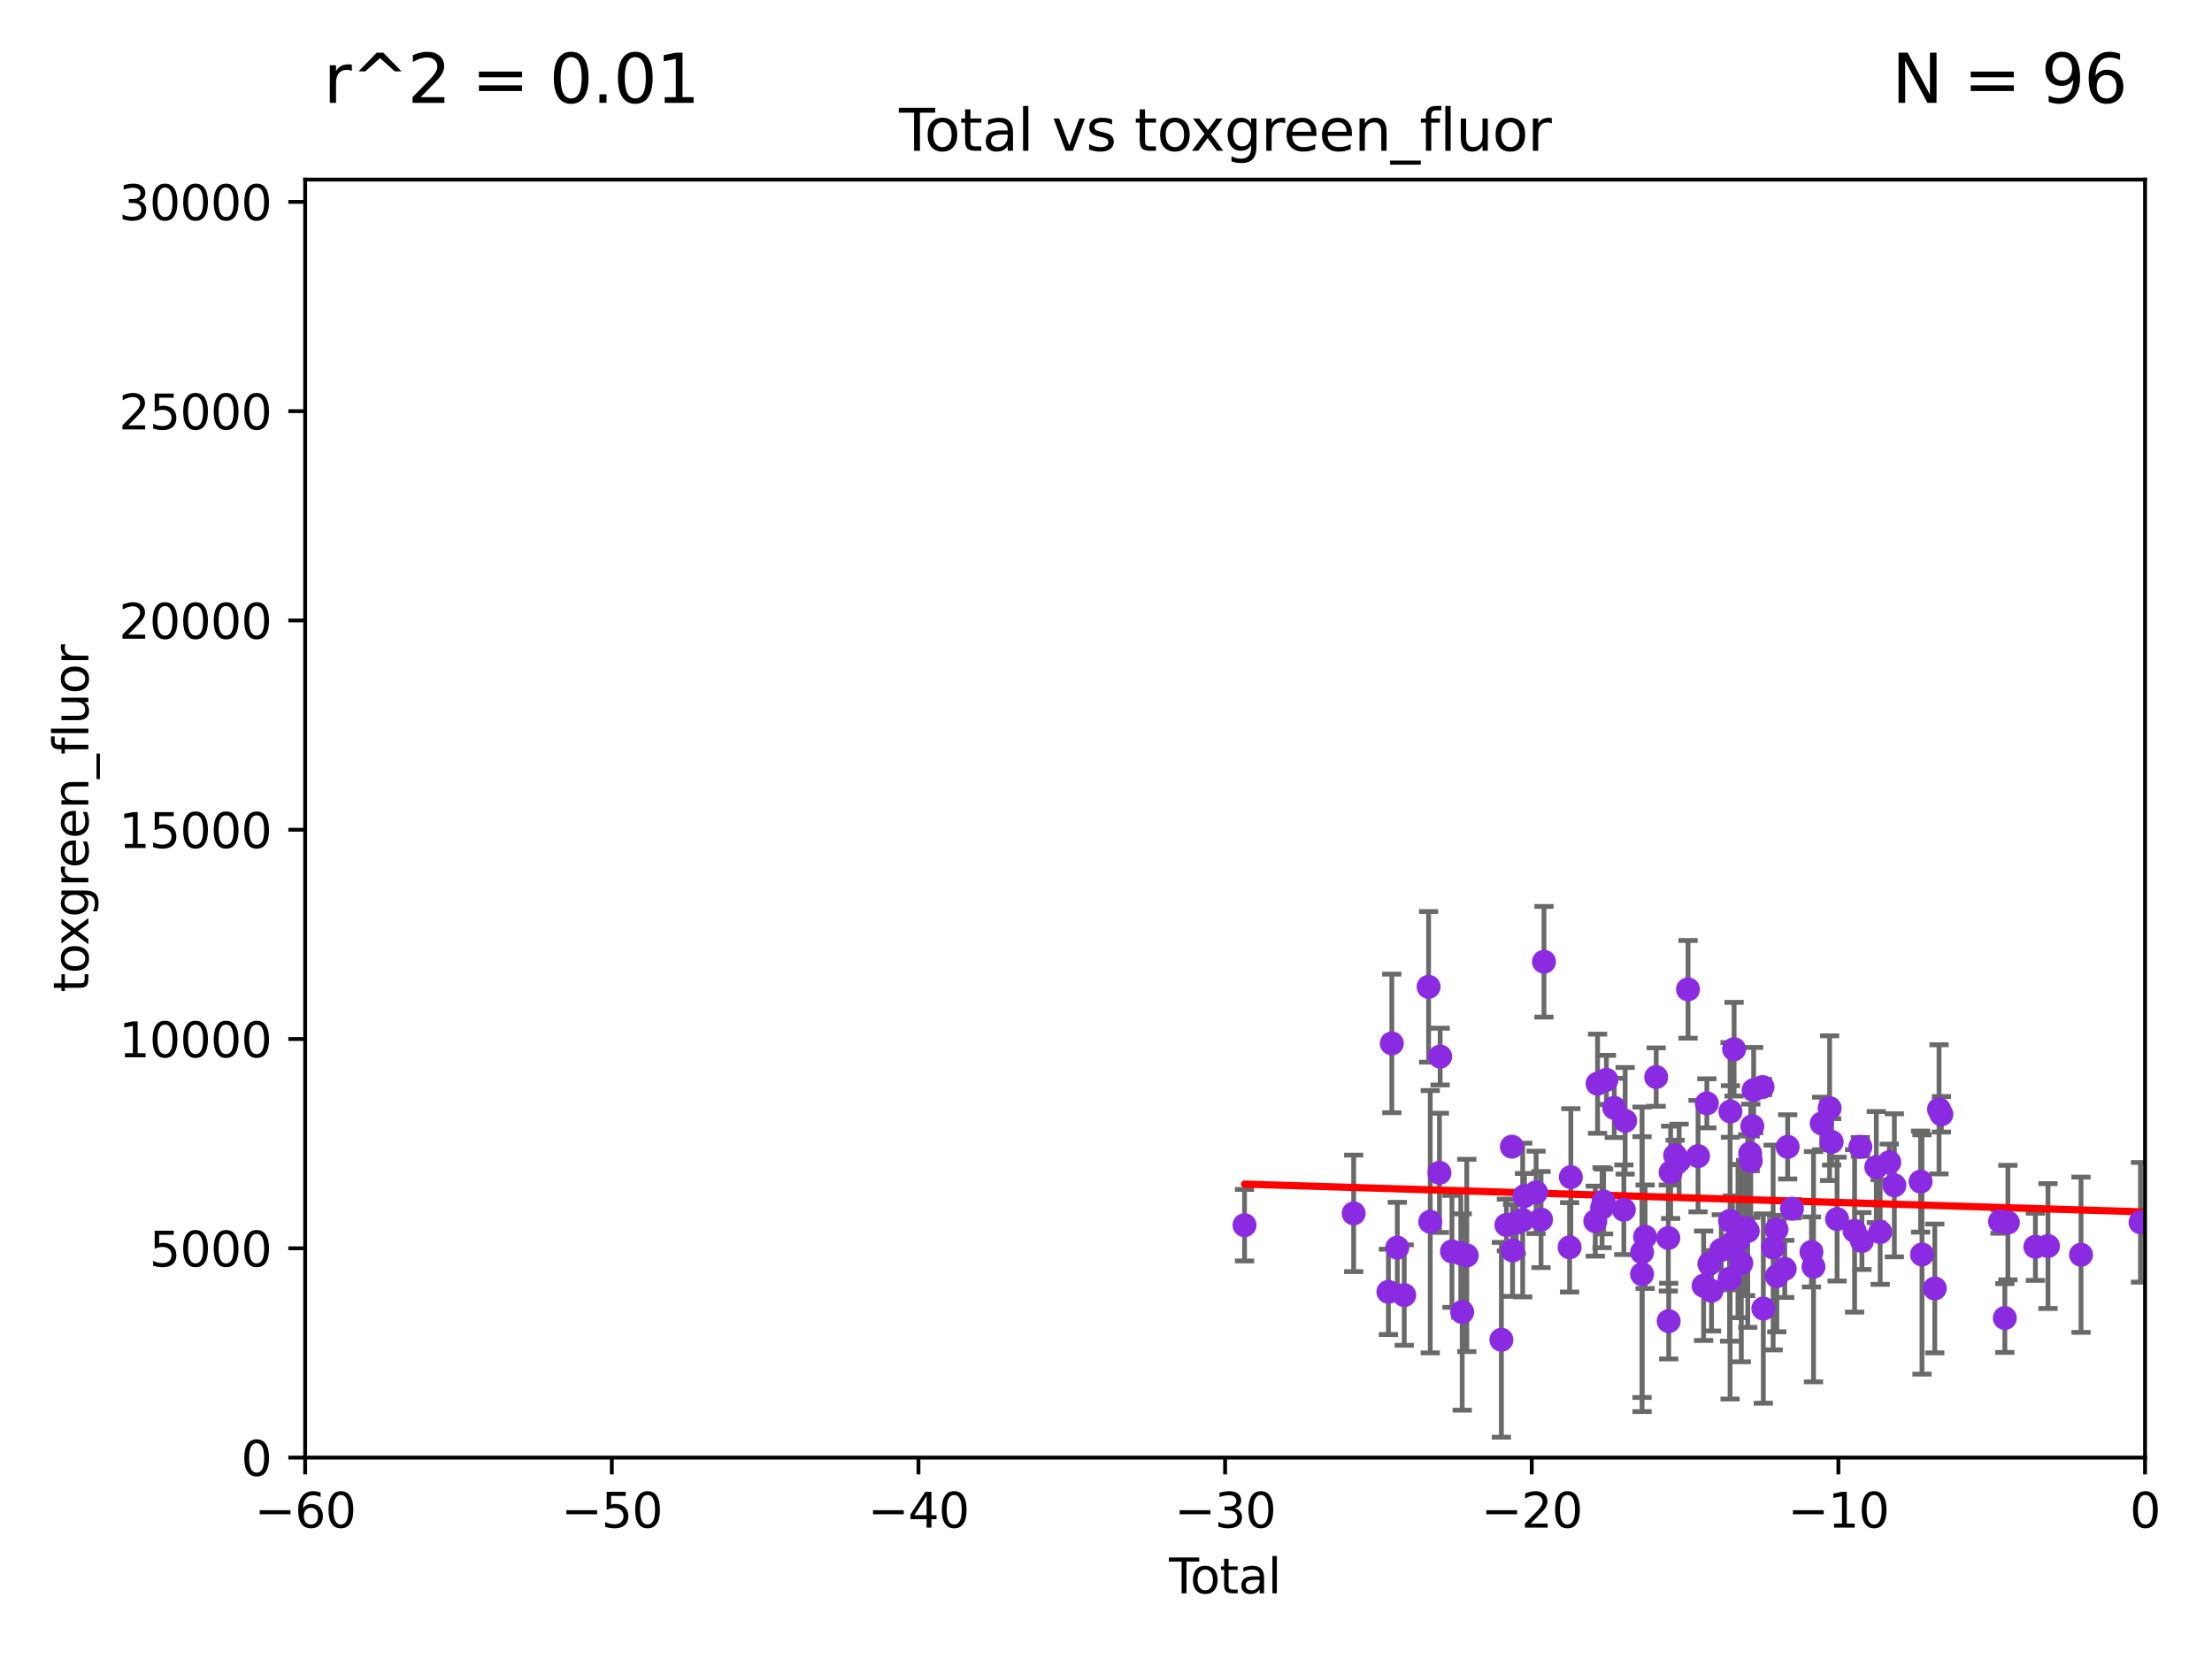 <?xml version="1.0" encoding="utf-8" standalone="no"?>
<!DOCTYPE svg PUBLIC "-//W3C//DTD SVG 1.1//EN"
  "http://www.w3.org/Graphics/SVG/1.1/DTD/svg11.dtd">
<svg xmlns:xlink="http://www.w3.org/1999/xlink" width="460.8pt" height="345.6pt" viewBox="0 0 460.8 345.6" xmlns="http://www.w3.org/2000/svg" version="1.1">
 <defs>
  <style type="text/css">*{stroke-linejoin: round; stroke-linecap: butt}</style>
 </defs>
 <g id="figure_1">
  <g id="patch_1">
   <path d="M 0 345.6 
L 460.8 345.6 
L 460.8 0 
L 0 0 
z
" style="fill: #ffffff"/>
  </g>
  <g id="axes_1">
   <g id="patch_2">
    <path d="M 63.571 303.64 
L 446.85 303.64 
L 446.85 37.411 
L 63.571 37.411 
z
" style="fill: #ffffff"/>
   </g>
   <g id="PathCollection_1">
    <defs>
     <path id="m3a5ee0d8a6" d="M 0 1.118 
C 0.297 1.118 0.581 1 0.791 0.791 
C 1 0.581 1.118 0.297 1.118 0 
C 1.118 -0.297 1 -0.581 0.791 -0.791 
C 0.581 -1 0.297 -1.118 0 -1.118 
C -0.297 -1.118 -0.581 -1 -0.791 -0.791 
C -1 -0.581 -1.118 -0.297 -1.118 0 
C -1.118 0.297 -1 0.581 -0.791 0.791 
C -0.581 1 -0.297 1.118 0 1.118 
z
" style="stroke: #8a2be2"/>
    </defs>
    <g clip-path="url(#p7c2da6c624)">
     <use xlink:href="#m3a5ee0d8a6" x="367.334" y="272.596" style="fill: #8a2be2; stroke: #8a2be2"/>
     <use xlink:href="#m3a5ee0d8a6" x="364.089" y="256.435" style="fill: #8a2be2; stroke: #8a2be2"/>
     <use xlink:href="#m3a5ee0d8a6" x="363.634" y="255.815" style="fill: #8a2be2; stroke: #8a2be2"/>
     <use xlink:href="#m3a5ee0d8a6" x="362.741" y="263.159" style="fill: #8a2be2; stroke: #8a2be2"/>
     <use xlink:href="#m3a5ee0d8a6" x="364.717" y="241.824" style="fill: #8a2be2; stroke: #8a2be2"/>
     <use xlink:href="#m3a5ee0d8a6" x="372.405" y="238.911" style="fill: #8a2be2; stroke: #8a2be2"/>
     <use xlink:href="#m3a5ee0d8a6" x="371.793" y="264.332" style="fill: #8a2be2; stroke: #8a2be2"/>
     <use xlink:href="#m3a5ee0d8a6" x="365.037" y="234.601" style="fill: #8a2be2; stroke: #8a2be2"/>
     <use xlink:href="#m3a5ee0d8a6" x="370.143" y="265.849" style="fill: #8a2be2; stroke: #8a2be2"/>
     <use xlink:href="#m3a5ee0d8a6" x="370.088" y="256.116" style="fill: #8a2be2; stroke: #8a2be2"/>
     <use xlink:href="#m3a5ee0d8a6" x="365.318" y="227.089" style="fill: #8a2be2; stroke: #8a2be2"/>
     <use xlink:href="#m3a5ee0d8a6" x="369.377" y="259.881" style="fill: #8a2be2; stroke: #8a2be2"/>
     <use xlink:href="#m3a5ee0d8a6" x="367.161" y="226.449" style="fill: #8a2be2; stroke: #8a2be2"/>
     <use xlink:href="#m3a5ee0d8a6" x="362.048" y="258.548" style="fill: #8a2be2; stroke: #8a2be2"/>
     <use xlink:href="#m3a5ee0d8a6" x="364.593" y="240.278" style="fill: #8a2be2; stroke: #8a2be2"/>
     <use xlink:href="#m3a5ee0d8a6" x="400.093" y="246.147" style="fill: #8a2be2; stroke: #8a2be2"/>
     <use xlink:href="#m3a5ee0d8a6" x="377.362" y="260.808" style="fill: #8a2be2; stroke: #8a2be2"/>
     <use xlink:href="#m3a5ee0d8a6" x="433.515" y="261.385" style="fill: #8a2be2; stroke: #8a2be2"/>
     <use xlink:href="#m3a5ee0d8a6" x="426.632" y="259.577" style="fill: #8a2be2; stroke: #8a2be2"/>
     <use xlink:href="#m3a5ee0d8a6" x="424.01" y="259.729" style="fill: #8a2be2; stroke: #8a2be2"/>
     <use xlink:href="#m3a5ee0d8a6" x="418.28" y="254.682" style="fill: #8a2be2; stroke: #8a2be2"/>
     <use xlink:href="#m3a5ee0d8a6" x="417.644" y="274.568" style="fill: #8a2be2; stroke: #8a2be2"/>
     <use xlink:href="#m3a5ee0d8a6" x="416.646" y="254.445" style="fill: #8a2be2; stroke: #8a2be2"/>
     <use xlink:href="#m3a5ee0d8a6" x="404.428" y="232.127" style="fill: #8a2be2; stroke: #8a2be2"/>
     <use xlink:href="#m3a5ee0d8a6" x="403.934" y="231.096" style="fill: #8a2be2; stroke: #8a2be2"/>
     <use xlink:href="#m3a5ee0d8a6" x="403.051" y="268.41" style="fill: #8a2be2; stroke: #8a2be2"/>
     <use xlink:href="#m3a5ee0d8a6" x="400.386" y="261.328" style="fill: #8a2be2; stroke: #8a2be2"/>
     <use xlink:href="#m3a5ee0d8a6" x="361.244" y="218.571" style="fill: #8a2be2; stroke: #8a2be2"/>
     <use xlink:href="#m3a5ee0d8a6" x="394.63" y="246.924" style="fill: #8a2be2; stroke: #8a2be2"/>
     <use xlink:href="#m3a5ee0d8a6" x="393.57" y="242.12" style="fill: #8a2be2; stroke: #8a2be2"/>
     <use xlink:href="#m3a5ee0d8a6" x="391.675" y="256.659" style="fill: #8a2be2; stroke: #8a2be2"/>
     <use xlink:href="#m3a5ee0d8a6" x="390.869" y="243.124" style="fill: #8a2be2; stroke: #8a2be2"/>
     <use xlink:href="#m3a5ee0d8a6" x="387.871" y="258.527" style="fill: #8a2be2; stroke: #8a2be2"/>
     <use xlink:href="#m3a5ee0d8a6" x="387.549" y="238.906" style="fill: #8a2be2; stroke: #8a2be2"/>
     <use xlink:href="#m3a5ee0d8a6" x="386.345" y="256.414" style="fill: #8a2be2; stroke: #8a2be2"/>
     <use xlink:href="#m3a5ee0d8a6" x="382.699" y="253.956" style="fill: #8a2be2; stroke: #8a2be2"/>
     <use xlink:href="#m3a5ee0d8a6" x="381.564" y="237.872" style="fill: #8a2be2; stroke: #8a2be2"/>
     <use xlink:href="#m3a5ee0d8a6" x="381.144" y="230.851" style="fill: #8a2be2; stroke: #8a2be2"/>
     <use xlink:href="#m3a5ee0d8a6" x="379.499" y="234.037" style="fill: #8a2be2; stroke: #8a2be2"/>
     <use xlink:href="#m3a5ee0d8a6" x="377.788" y="263.88" style="fill: #8a2be2; stroke: #8a2be2"/>
     <use xlink:href="#m3a5ee0d8a6" x="373.3" y="251.794" style="fill: #8a2be2; stroke: #8a2be2"/>
     <use xlink:href="#m3a5ee0d8a6" x="360.886" y="258.911" style="fill: #8a2be2; stroke: #8a2be2"/>
     <use xlink:href="#m3a5ee0d8a6" x="334.643" y="224.956" style="fill: #8a2be2; stroke: #8a2be2"/>
     <use xlink:href="#m3a5ee0d8a6" x="360.41" y="254.31" style="fill: #8a2be2; stroke: #8a2be2"/>
     <use xlink:href="#m3a5ee0d8a6" x="321.029" y="254.055" style="fill: #8a2be2; stroke: #8a2be2"/>
     <use xlink:href="#m3a5ee0d8a6" x="319.996" y="248.391" style="fill: #8a2be2; stroke: #8a2be2"/>
     <use xlink:href="#m3a5ee0d8a6" x="317.579" y="249.165" style="fill: #8a2be2; stroke: #8a2be2"/>
     <use xlink:href="#m3a5ee0d8a6" x="317.205" y="254.159" style="fill: #8a2be2; stroke: #8a2be2"/>
     <use xlink:href="#m3a5ee0d8a6" x="315.868" y="254.715" style="fill: #8a2be2; stroke: #8a2be2"/>
     <use xlink:href="#m3a5ee0d8a6" x="315.1" y="260.492" style="fill: #8a2be2; stroke: #8a2be2"/>
     <use xlink:href="#m3a5ee0d8a6" x="314.952" y="238.871" style="fill: #8a2be2; stroke: #8a2be2"/>
     <use xlink:href="#m3a5ee0d8a6" x="313.814" y="255.189" style="fill: #8a2be2; stroke: #8a2be2"/>
     <use xlink:href="#m3a5ee0d8a6" x="312.767" y="279.096" style="fill: #8a2be2; stroke: #8a2be2"/>
     <use xlink:href="#m3a5ee0d8a6" x="305.554" y="261.535" style="fill: #8a2be2; stroke: #8a2be2"/>
     <use xlink:href="#m3a5ee0d8a6" x="304.6" y="273.316" style="fill: #8a2be2; stroke: #8a2be2"/>
     <use xlink:href="#m3a5ee0d8a6" x="304.309" y="261.119" style="fill: #8a2be2; stroke: #8a2be2"/>
     <use xlink:href="#m3a5ee0d8a6" x="302.468" y="260.692" style="fill: #8a2be2; stroke: #8a2be2"/>
     <use xlink:href="#m3a5ee0d8a6" x="300.012" y="220.106" style="fill: #8a2be2; stroke: #8a2be2"/>
     <use xlink:href="#m3a5ee0d8a6" x="299.863" y="244.321" style="fill: #8a2be2; stroke: #8a2be2"/>
     <use xlink:href="#m3a5ee0d8a6" x="297.947" y="254.508" style="fill: #8a2be2; stroke: #8a2be2"/>
     <use xlink:href="#m3a5ee0d8a6" x="297.603" y="205.577" style="fill: #8a2be2; stroke: #8a2be2"/>
     <use xlink:href="#m3a5ee0d8a6" x="292.531" y="269.788" style="fill: #8a2be2; stroke: #8a2be2"/>
     <use xlink:href="#m3a5ee0d8a6" x="291.084" y="259.906" style="fill: #8a2be2; stroke: #8a2be2"/>
     <use xlink:href="#m3a5ee0d8a6" x="289.941" y="217.361" style="fill: #8a2be2; stroke: #8a2be2"/>
     <use xlink:href="#m3a5ee0d8a6" x="289.234" y="269.115" style="fill: #8a2be2; stroke: #8a2be2"/>
     <use xlink:href="#m3a5ee0d8a6" x="281.993" y="252.766" style="fill: #8a2be2; stroke: #8a2be2"/>
     <use xlink:href="#m3a5ee0d8a6" x="259.257" y="255.227" style="fill: #8a2be2; stroke: #8a2be2"/>
     <use xlink:href="#m3a5ee0d8a6" x="321.64" y="200.35" style="fill: #8a2be2; stroke: #8a2be2"/>
     <use xlink:href="#m3a5ee0d8a6" x="360.48" y="231.542" style="fill: #8a2be2; stroke: #8a2be2"/>
     <use xlink:href="#m3a5ee0d8a6" x="326.976" y="259.842" style="fill: #8a2be2; stroke: #8a2be2"/>
     <use xlink:href="#m3a5ee0d8a6" x="332.326" y="254.389" style="fill: #8a2be2; stroke: #8a2be2"/>
     <use xlink:href="#m3a5ee0d8a6" x="360.305" y="266.394" style="fill: #8a2be2; stroke: #8a2be2"/>
     <use xlink:href="#m3a5ee0d8a6" x="358.581" y="260.375" style="fill: #8a2be2; stroke: #8a2be2"/>
     <use xlink:href="#m3a5ee0d8a6" x="356.545" y="268.888" style="fill: #8a2be2; stroke: #8a2be2"/>
     <use xlink:href="#m3a5ee0d8a6" x="356.097" y="263.291" style="fill: #8a2be2; stroke: #8a2be2"/>
     <use xlink:href="#m3a5ee0d8a6" x="355.573" y="229.843" style="fill: #8a2be2; stroke: #8a2be2"/>
     <use xlink:href="#m3a5ee0d8a6" x="354.891" y="267.845" style="fill: #8a2be2; stroke: #8a2be2"/>
     <use xlink:href="#m3a5ee0d8a6" x="353.737" y="240.839" style="fill: #8a2be2; stroke: #8a2be2"/>
     <use xlink:href="#m3a5ee0d8a6" x="351.647" y="206.099" style="fill: #8a2be2; stroke: #8a2be2"/>
     <use xlink:href="#m3a5ee0d8a6" x="349.794" y="241.821" style="fill: #8a2be2; stroke: #8a2be2"/>
     <use xlink:href="#m3a5ee0d8a6" x="348.966" y="240.679" style="fill: #8a2be2; stroke: #8a2be2"/>
     <use xlink:href="#m3a5ee0d8a6" x="348.022" y="244.212" style="fill: #8a2be2; stroke: #8a2be2"/>
     <use xlink:href="#m3a5ee0d8a6" x="347.622" y="275.214" style="fill: #8a2be2; stroke: #8a2be2"/>
     <use xlink:href="#m3a5ee0d8a6" x="347.538" y="257.9" style="fill: #8a2be2; stroke: #8a2be2"/>
     <use xlink:href="#m3a5ee0d8a6" x="345.013" y="224.373" style="fill: #8a2be2; stroke: #8a2be2"/>
     <use xlink:href="#m3a5ee0d8a6" x="342.704" y="257.634" style="fill: #8a2be2; stroke: #8a2be2"/>
     <use xlink:href="#m3a5ee0d8a6" x="342.072" y="265.428" style="fill: #8a2be2; stroke: #8a2be2"/>
     <use xlink:href="#m3a5ee0d8a6" x="342.072" y="260.867" style="fill: #8a2be2; stroke: #8a2be2"/>
     <use xlink:href="#m3a5ee0d8a6" x="338.552" y="233.482" style="fill: #8a2be2; stroke: #8a2be2"/>
     <use xlink:href="#m3a5ee0d8a6" x="338.274" y="252.012" style="fill: #8a2be2; stroke: #8a2be2"/>
     <use xlink:href="#m3a5ee0d8a6" x="336.282" y="230.797" style="fill: #8a2be2; stroke: #8a2be2"/>
     <use xlink:href="#m3a5ee0d8a6" x="334.054" y="250.295" style="fill: #8a2be2; stroke: #8a2be2"/>
     <use xlink:href="#m3a5ee0d8a6" x="333.743" y="251.591" style="fill: #8a2be2; stroke: #8a2be2"/>
     <use xlink:href="#m3a5ee0d8a6" x="332.802" y="225.755" style="fill: #8a2be2; stroke: #8a2be2"/>
     <use xlink:href="#m3a5ee0d8a6" x="327.234" y="245.217" style="fill: #8a2be2; stroke: #8a2be2"/>
     <use xlink:href="#m3a5ee0d8a6" x="445.908" y="254.626" style="fill: #8a2be2; stroke: #8a2be2"/>
    </g>
   </g>
   <g id="matplotlib.axis_1">
    <g id="xtick_1">
     <g id="line2d_1">
      <defs>
       <path id="m1ad6df100d" d="M 0 0 
L 0 3.5 
" style="stroke: #000000; stroke-width: 0.8"/>
      </defs>
      <g>
       <use xlink:href="#m1ad6df100d" x="63.571" y="303.64" style="stroke: #000000; stroke-width: 0.8"/>
      </g>
     </g>
     <g id="text_1">
      <!-- −60 -->
      <g transform="translate(53.019 318.238)scale(0.1 -0.1)">
       <defs>
        <path id="DejaVuSans-2212" d="M 678 2272 
L 4684 2272 
L 4684 1741 
L 678 1741 
L 678 2272 
z
" transform="scale(0.016)"/>
        <path id="DejaVuSans-36" d="M 2113 2584 
Q 1688 2584 1439 2293 
Q 1191 2003 1191 1497 
Q 1191 994 1439 701 
Q 1688 409 2113 409 
Q 2538 409 2786 701 
Q 3034 994 3034 1497 
Q 3034 2003 2786 2293 
Q 2538 2584 2113 2584 
z
M 3366 4563 
L 3366 3988 
Q 3128 4100 2886 4159 
Q 2644 4219 2406 4219 
Q 1781 4219 1451 3797 
Q 1122 3375 1075 2522 
Q 1259 2794 1537 2939 
Q 1816 3084 2150 3084 
Q 2853 3084 3261 2657 
Q 3669 2231 3669 1497 
Q 3669 778 3244 343 
Q 2819 -91 2113 -91 
Q 1303 -91 875 529 
Q 447 1150 447 2328 
Q 447 3434 972 4092 
Q 1497 4750 2381 4750 
Q 2619 4750 2861 4703 
Q 3103 4656 3366 4563 
z
" transform="scale(0.016)"/>
        <path id="DejaVuSans-30" d="M 2034 4250 
Q 1547 4250 1301 3770 
Q 1056 3291 1056 2328 
Q 1056 1369 1301 889 
Q 1547 409 2034 409 
Q 2525 409 2770 889 
Q 3016 1369 3016 2328 
Q 3016 3291 2770 3770 
Q 2525 4250 2034 4250 
z
M 2034 4750 
Q 2819 4750 3233 4129 
Q 3647 3509 3647 2328 
Q 3647 1150 3233 529 
Q 2819 -91 2034 -91 
Q 1250 -91 836 529 
Q 422 1150 422 2328 
Q 422 3509 836 4129 
Q 1250 4750 2034 4750 
z
" transform="scale(0.016)"/>
       </defs>
       <use xlink:href="#DejaVuSans-2212"/>
       <use xlink:href="#DejaVuSans-36" x="83.789"/>
       <use xlink:href="#DejaVuSans-30" x="147.412"/>
      </g>
     </g>
    </g>
    <g id="xtick_2">
     <g id="line2d_2">
      <g>
       <use xlink:href="#m1ad6df100d" x="127.451" y="303.64" style="stroke: #000000; stroke-width: 0.8"/>
      </g>
     </g>
     <g id="text_2">
      <!-- −50 -->
      <g transform="translate(116.899 318.238)scale(0.1 -0.1)">
       <defs>
        <path id="DejaVuSans-35" d="M 691 4666 
L 3169 4666 
L 3169 4134 
L 1269 4134 
L 1269 2991 
Q 1406 3038 1543 3061 
Q 1681 3084 1819 3084 
Q 2600 3084 3056 2656 
Q 3513 2228 3513 1497 
Q 3513 744 3044 326 
Q 2575 -91 1722 -91 
Q 1428 -91 1123 -41 
Q 819 9 494 109 
L 494 744 
Q 775 591 1075 516 
Q 1375 441 1709 441 
Q 2250 441 2565 725 
Q 2881 1009 2881 1497 
Q 2881 1984 2565 2268 
Q 2250 2553 1709 2553 
Q 1456 2553 1204 2497 
Q 953 2441 691 2322 
L 691 4666 
z
" transform="scale(0.016)"/>
       </defs>
       <use xlink:href="#DejaVuSans-2212"/>
       <use xlink:href="#DejaVuSans-35" x="83.789"/>
       <use xlink:href="#DejaVuSans-30" x="147.412"/>
      </g>
     </g>
    </g>
    <g id="xtick_3">
     <g id="line2d_3">
      <g>
       <use xlink:href="#m1ad6df100d" x="191.331" y="303.64" style="stroke: #000000; stroke-width: 0.8"/>
      </g>
     </g>
     <g id="text_3">
      <!-- −40 -->
      <g transform="translate(180.778 318.238)scale(0.1 -0.1)">
       <defs>
        <path id="DejaVuSans-34" d="M 2419 4116 
L 825 1625 
L 2419 1625 
L 2419 4116 
z
M 2253 4666 
L 3047 4666 
L 3047 1625 
L 3713 1625 
L 3713 1100 
L 3047 1100 
L 3047 0 
L 2419 0 
L 2419 1100 
L 313 1100 
L 313 1709 
L 2253 4666 
z
" transform="scale(0.016)"/>
       </defs>
       <use xlink:href="#DejaVuSans-2212"/>
       <use xlink:href="#DejaVuSans-34" x="83.789"/>
       <use xlink:href="#DejaVuSans-30" x="147.412"/>
      </g>
     </g>
    </g>
    <g id="xtick_4">
     <g id="line2d_4">
      <g>
       <use xlink:href="#m1ad6df100d" x="255.211" y="303.64" style="stroke: #000000; stroke-width: 0.8"/>
      </g>
     </g>
     <g id="text_4">
      <!-- −30 -->
      <g transform="translate(244.658 318.238)scale(0.1 -0.1)">
       <defs>
        <path id="DejaVuSans-33" d="M 2597 2516 
Q 3050 2419 3304 2112 
Q 3559 1806 3559 1356 
Q 3559 666 3084 287 
Q 2609 -91 1734 -91 
Q 1441 -91 1130 -33 
Q 819 25 488 141 
L 488 750 
Q 750 597 1062 519 
Q 1375 441 1716 441 
Q 2309 441 2620 675 
Q 2931 909 2931 1356 
Q 2931 1769 2642 2001 
Q 2353 2234 1838 2234 
L 1294 2234 
L 1294 2753 
L 1863 2753 
Q 2328 2753 2575 2939 
Q 2822 3125 2822 3475 
Q 2822 3834 2567 4026 
Q 2313 4219 1838 4219 
Q 1578 4219 1281 4162 
Q 984 4106 628 3988 
L 628 4550 
Q 988 4650 1302 4700 
Q 1616 4750 1894 4750 
Q 2613 4750 3031 4423 
Q 3450 4097 3450 3541 
Q 3450 3153 3228 2886 
Q 3006 2619 2597 2516 
z
" transform="scale(0.016)"/>
       </defs>
       <use xlink:href="#DejaVuSans-2212"/>
       <use xlink:href="#DejaVuSans-33" x="83.789"/>
       <use xlink:href="#DejaVuSans-30" x="147.412"/>
      </g>
     </g>
    </g>
    <g id="xtick_5">
     <g id="line2d_5">
      <g>
       <use xlink:href="#m1ad6df100d" x="319.09" y="303.64" style="stroke: #000000; stroke-width: 0.8"/>
      </g>
     </g>
     <g id="text_5">
      <!-- −20 -->
      <g transform="translate(308.538 318.238)scale(0.1 -0.1)">
       <defs>
        <path id="DejaVuSans-32" d="M 1228 531 
L 3431 531 
L 3431 0 
L 469 0 
L 469 531 
Q 828 903 1448 1529 
Q 2069 2156 2228 2338 
Q 2531 2678 2651 2914 
Q 2772 3150 2772 3378 
Q 2772 3750 2511 3984 
Q 2250 4219 1831 4219 
Q 1534 4219 1204 4116 
Q 875 4013 500 3803 
L 500 4441 
Q 881 4594 1212 4672 
Q 1544 4750 1819 4750 
Q 2544 4750 2975 4387 
Q 3406 4025 3406 3419 
Q 3406 3131 3298 2873 
Q 3191 2616 2906 2266 
Q 2828 2175 2409 1742 
Q 1991 1309 1228 531 
z
" transform="scale(0.016)"/>
       </defs>
       <use xlink:href="#DejaVuSans-2212"/>
       <use xlink:href="#DejaVuSans-32" x="83.789"/>
       <use xlink:href="#DejaVuSans-30" x="147.412"/>
      </g>
     </g>
    </g>
    <g id="xtick_6">
     <g id="line2d_6">
      <g>
       <use xlink:href="#m1ad6df100d" x="382.97" y="303.64" style="stroke: #000000; stroke-width: 0.8"/>
      </g>
     </g>
     <g id="text_6">
      <!-- −10 -->
      <g transform="translate(372.418 318.238)scale(0.1 -0.1)">
       <defs>
        <path id="DejaVuSans-31" d="M 794 531 
L 1825 531 
L 1825 4091 
L 703 3866 
L 703 4441 
L 1819 4666 
L 2450 4666 
L 2450 531 
L 3481 531 
L 3481 0 
L 794 0 
L 794 531 
z
" transform="scale(0.016)"/>
       </defs>
       <use xlink:href="#DejaVuSans-2212"/>
       <use xlink:href="#DejaVuSans-31" x="83.789"/>
       <use xlink:href="#DejaVuSans-30" x="147.412"/>
      </g>
     </g>
    </g>
    <g id="xtick_7">
     <g id="line2d_7">
      <g>
       <use xlink:href="#m1ad6df100d" x="446.85" y="303.64" style="stroke: #000000; stroke-width: 0.8"/>
      </g>
     </g>
     <g id="text_7">
      <!-- 0 -->
      <g transform="translate(443.669 318.238)scale(0.1 -0.1)">
       <use xlink:href="#DejaVuSans-30"/>
      </g>
     </g>
    </g>
    <g id="text_8">
     <!-- Total -->
     <g transform="translate(243.534 331.917)scale(0.1 -0.1)">
      <defs>
       <path id="DejaVuSans-54" d="M -19 4666 
L 3928 4666 
L 3928 4134 
L 2272 4134 
L 2272 0 
L 1638 0 
L 1638 4134 
L -19 4134 
L -19 4666 
z
" transform="scale(0.016)"/>
       <path id="DejaVuSans-6f" d="M 1959 3097 
Q 1497 3097 1228 2736 
Q 959 2375 959 1747 
Q 959 1119 1226 758 
Q 1494 397 1959 397 
Q 2419 397 2687 759 
Q 2956 1122 2956 1747 
Q 2956 2369 2687 2733 
Q 2419 3097 1959 3097 
z
M 1959 3584 
Q 2709 3584 3137 3096 
Q 3566 2609 3566 1747 
Q 3566 888 3137 398 
Q 2709 -91 1959 -91 
Q 1206 -91 779 398 
Q 353 888 353 1747 
Q 353 2609 779 3096 
Q 1206 3584 1959 3584 
z
" transform="scale(0.016)"/>
       <path id="DejaVuSans-74" d="M 1172 4494 
L 1172 3500 
L 2356 3500 
L 2356 3053 
L 1172 3053 
L 1172 1153 
Q 1172 725 1289 603 
Q 1406 481 1766 481 
L 2356 481 
L 2356 0 
L 1766 0 
Q 1100 0 847 248 
Q 594 497 594 1153 
L 594 3053 
L 172 3053 
L 172 3500 
L 594 3500 
L 594 4494 
L 1172 4494 
z
" transform="scale(0.016)"/>
       <path id="DejaVuSans-61" d="M 2194 1759 
Q 1497 1759 1228 1600 
Q 959 1441 959 1056 
Q 959 750 1161 570 
Q 1363 391 1709 391 
Q 2188 391 2477 730 
Q 2766 1069 2766 1631 
L 2766 1759 
L 2194 1759 
z
M 3341 1997 
L 3341 0 
L 2766 0 
L 2766 531 
Q 2569 213 2275 61 
Q 1981 -91 1556 -91 
Q 1019 -91 701 211 
Q 384 513 384 1019 
Q 384 1609 779 1909 
Q 1175 2209 1959 2209 
L 2766 2209 
L 2766 2266 
Q 2766 2663 2505 2880 
Q 2244 3097 1772 3097 
Q 1472 3097 1187 3025 
Q 903 2953 641 2809 
L 641 3341 
Q 956 3463 1253 3523 
Q 1550 3584 1831 3584 
Q 2591 3584 2966 3190 
Q 3341 2797 3341 1997 
z
" transform="scale(0.016)"/>
       <path id="DejaVuSans-6c" d="M 603 4863 
L 1178 4863 
L 1178 0 
L 603 0 
L 603 4863 
z
" transform="scale(0.016)"/>
      </defs>
      <use xlink:href="#DejaVuSans-54"/>
      <use xlink:href="#DejaVuSans-6f" x="44.084"/>
      <use xlink:href="#DejaVuSans-74" x="105.266"/>
      <use xlink:href="#DejaVuSans-61" x="144.475"/>
      <use xlink:href="#DejaVuSans-6c" x="205.754"/>
     </g>
    </g>
   </g>
   <g id="matplotlib.axis_2">
    <g id="ytick_1">
     <g id="line2d_8">
      <defs>
       <path id="m337c452b40" d="M 0 0 
L -3.5 0 
" style="stroke: #000000; stroke-width: 0.8"/>
      </defs>
      <g>
       <use xlink:href="#m337c452b40" x="63.571" y="303.64" style="stroke: #000000; stroke-width: 0.8"/>
      </g>
     </g>
     <g id="text_9">
      <!-- 0 -->
      <g transform="translate(50.209 307.439)scale(0.1 -0.1)">
       <use xlink:href="#DejaVuSans-30"/>
      </g>
     </g>
    </g>
    <g id="ytick_2">
     <g id="line2d_9">
      <g>
       <use xlink:href="#m337c452b40" x="63.571" y="260.043" style="stroke: #000000; stroke-width: 0.8"/>
      </g>
     </g>
     <g id="text_10">
      <!-- 5000 -->
      <g transform="translate(31.121 263.843)scale(0.1 -0.1)">
       <use xlink:href="#DejaVuSans-35"/>
       <use xlink:href="#DejaVuSans-30" x="63.623"/>
       <use xlink:href="#DejaVuSans-30" x="127.246"/>
       <use xlink:href="#DejaVuSans-30" x="190.869"/>
      </g>
     </g>
    </g>
    <g id="ytick_3">
     <g id="line2d_10">
      <g>
       <use xlink:href="#m337c452b40" x="63.571" y="216.447" style="stroke: #000000; stroke-width: 0.8"/>
      </g>
     </g>
     <g id="text_11">
      <!-- 10000 -->
      <g transform="translate(24.759 220.246)scale(0.1 -0.1)">
       <use xlink:href="#DejaVuSans-31"/>
       <use xlink:href="#DejaVuSans-30" x="63.623"/>
       <use xlink:href="#DejaVuSans-30" x="127.246"/>
       <use xlink:href="#DejaVuSans-30" x="190.869"/>
       <use xlink:href="#DejaVuSans-30" x="254.492"/>
      </g>
     </g>
    </g>
    <g id="ytick_4">
     <g id="line2d_11">
      <g>
       <use xlink:href="#m337c452b40" x="63.571" y="172.85" style="stroke: #000000; stroke-width: 0.8"/>
      </g>
     </g>
     <g id="text_12">
      <!-- 15000 -->
      <g transform="translate(24.759 176.649)scale(0.1 -0.1)">
       <use xlink:href="#DejaVuSans-31"/>
       <use xlink:href="#DejaVuSans-35" x="63.623"/>
       <use xlink:href="#DejaVuSans-30" x="127.246"/>
       <use xlink:href="#DejaVuSans-30" x="190.869"/>
       <use xlink:href="#DejaVuSans-30" x="254.492"/>
      </g>
     </g>
    </g>
    <g id="ytick_5">
     <g id="line2d_12">
      <g>
       <use xlink:href="#m337c452b40" x="63.571" y="129.254" style="stroke: #000000; stroke-width: 0.8"/>
      </g>
     </g>
     <g id="text_13">
      <!-- 20000 -->
      <g transform="translate(24.759 133.053)scale(0.1 -0.1)">
       <use xlink:href="#DejaVuSans-32"/>
       <use xlink:href="#DejaVuSans-30" x="63.623"/>
       <use xlink:href="#DejaVuSans-30" x="127.246"/>
       <use xlink:href="#DejaVuSans-30" x="190.869"/>
       <use xlink:href="#DejaVuSans-30" x="254.492"/>
      </g>
     </g>
    </g>
    <g id="ytick_6">
     <g id="line2d_13">
      <g>
       <use xlink:href="#m337c452b40" x="63.571" y="85.657" style="stroke: #000000; stroke-width: 0.8"/>
      </g>
     </g>
     <g id="text_14">
      <!-- 25000 -->
      <g transform="translate(24.759 89.456)scale(0.1 -0.1)">
       <use xlink:href="#DejaVuSans-32"/>
       <use xlink:href="#DejaVuSans-35" x="63.623"/>
       <use xlink:href="#DejaVuSans-30" x="127.246"/>
       <use xlink:href="#DejaVuSans-30" x="190.869"/>
       <use xlink:href="#DejaVuSans-30" x="254.492"/>
      </g>
     </g>
    </g>
    <g id="ytick_7">
     <g id="line2d_14">
      <g>
       <use xlink:href="#m337c452b40" x="63.571" y="42.06" style="stroke: #000000; stroke-width: 0.8"/>
      </g>
     </g>
     <g id="text_15">
      <!-- 30000 -->
      <g transform="translate(24.759 45.86)scale(0.1 -0.1)">
       <use xlink:href="#DejaVuSans-33"/>
       <use xlink:href="#DejaVuSans-30" x="63.623"/>
       <use xlink:href="#DejaVuSans-30" x="127.246"/>
       <use xlink:href="#DejaVuSans-30" x="190.869"/>
       <use xlink:href="#DejaVuSans-30" x="254.492"/>
      </g>
     </g>
    </g>
    <g id="text_16">
     <!-- toxgreen_fluor -->
     <g transform="translate(18.401 206.72)rotate(-90)scale(0.1 -0.1)">
      <defs>
       <path id="DejaVuSans-78" d="M 3513 3500 
L 2247 1797 
L 3578 0 
L 2900 0 
L 1881 1375 
L 863 0 
L 184 0 
L 1544 1831 
L 300 3500 
L 978 3500 
L 1906 2253 
L 2834 3500 
L 3513 3500 
z
" transform="scale(0.016)"/>
       <path id="DejaVuSans-67" d="M 2906 1791 
Q 2906 2416 2648 2759 
Q 2391 3103 1925 3103 
Q 1463 3103 1205 2759 
Q 947 2416 947 1791 
Q 947 1169 1205 825 
Q 1463 481 1925 481 
Q 2391 481 2648 825 
Q 2906 1169 2906 1791 
z
M 3481 434 
Q 3481 -459 3084 -895 
Q 2688 -1331 1869 -1331 
Q 1566 -1331 1297 -1286 
Q 1028 -1241 775 -1147 
L 775 -588 
Q 1028 -725 1275 -790 
Q 1522 -856 1778 -856 
Q 2344 -856 2625 -561 
Q 2906 -266 2906 331 
L 2906 616 
Q 2728 306 2450 153 
Q 2172 0 1784 0 
Q 1141 0 747 490 
Q 353 981 353 1791 
Q 353 2603 747 3093 
Q 1141 3584 1784 3584 
Q 2172 3584 2450 3431 
Q 2728 3278 2906 2969 
L 2906 3500 
L 3481 3500 
L 3481 434 
z
" transform="scale(0.016)"/>
       <path id="DejaVuSans-72" d="M 2631 2963 
Q 2534 3019 2420 3045 
Q 2306 3072 2169 3072 
Q 1681 3072 1420 2755 
Q 1159 2438 1159 1844 
L 1159 0 
L 581 0 
L 581 3500 
L 1159 3500 
L 1159 2956 
Q 1341 3275 1631 3429 
Q 1922 3584 2338 3584 
Q 2397 3584 2469 3576 
Q 2541 3569 2628 3553 
L 2631 2963 
z
" transform="scale(0.016)"/>
       <path id="DejaVuSans-65" d="M 3597 1894 
L 3597 1613 
L 953 1613 
Q 991 1019 1311 708 
Q 1631 397 2203 397 
Q 2534 397 2845 478 
Q 3156 559 3463 722 
L 3463 178 
Q 3153 47 2828 -22 
Q 2503 -91 2169 -91 
Q 1331 -91 842 396 
Q 353 884 353 1716 
Q 353 2575 817 3079 
Q 1281 3584 2069 3584 
Q 2775 3584 3186 3129 
Q 3597 2675 3597 1894 
z
M 3022 2063 
Q 3016 2534 2758 2815 
Q 2500 3097 2075 3097 
Q 1594 3097 1305 2825 
Q 1016 2553 972 2059 
L 3022 2063 
z
" transform="scale(0.016)"/>
       <path id="DejaVuSans-6e" d="M 3513 2113 
L 3513 0 
L 2938 0 
L 2938 2094 
Q 2938 2591 2744 2837 
Q 2550 3084 2163 3084 
Q 1697 3084 1428 2787 
Q 1159 2491 1159 1978 
L 1159 0 
L 581 0 
L 581 3500 
L 1159 3500 
L 1159 2956 
Q 1366 3272 1645 3428 
Q 1925 3584 2291 3584 
Q 2894 3584 3203 3211 
Q 3513 2838 3513 2113 
z
" transform="scale(0.016)"/>
       <path id="DejaVuSans-5f" d="M 3263 -1063 
L 3263 -1509 
L -63 -1509 
L -63 -1063 
L 3263 -1063 
z
" transform="scale(0.016)"/>
       <path id="DejaVuSans-66" d="M 2375 4863 
L 2375 4384 
L 1825 4384 
Q 1516 4384 1395 4259 
Q 1275 4134 1275 3809 
L 1275 3500 
L 2222 3500 
L 2222 3053 
L 1275 3053 
L 1275 0 
L 697 0 
L 697 3053 
L 147 3053 
L 147 3500 
L 697 3500 
L 697 3744 
Q 697 4328 969 4595 
Q 1241 4863 1831 4863 
L 2375 4863 
z
" transform="scale(0.016)"/>
       <path id="DejaVuSans-75" d="M 544 1381 
L 544 3500 
L 1119 3500 
L 1119 1403 
Q 1119 906 1312 657 
Q 1506 409 1894 409 
Q 2359 409 2629 706 
Q 2900 1003 2900 1516 
L 2900 3500 
L 3475 3500 
L 3475 0 
L 2900 0 
L 2900 538 
Q 2691 219 2414 64 
Q 2138 -91 1772 -91 
Q 1169 -91 856 284 
Q 544 659 544 1381 
z
M 1991 3584 
L 1991 3584 
z
" transform="scale(0.016)"/>
      </defs>
      <use xlink:href="#DejaVuSans-74"/>
      <use xlink:href="#DejaVuSans-6f" x="39.209"/>
      <use xlink:href="#DejaVuSans-78" x="97.266"/>
      <use xlink:href="#DejaVuSans-67" x="156.445"/>
      <use xlink:href="#DejaVuSans-72" x="219.922"/>
      <use xlink:href="#DejaVuSans-65" x="258.785"/>
      <use xlink:href="#DejaVuSans-65" x="320.309"/>
      <use xlink:href="#DejaVuSans-6e" x="381.832"/>
      <use xlink:href="#DejaVuSans-5f" x="445.211"/>
      <use xlink:href="#DejaVuSans-66" x="495.211"/>
      <use xlink:href="#DejaVuSans-6c" x="530.416"/>
      <use xlink:href="#DejaVuSans-75" x="558.199"/>
      <use xlink:href="#DejaVuSans-6f" x="621.578"/>
      <use xlink:href="#DejaVuSans-72" x="682.76"/>
     </g>
    </g>
   </g>
   <g id="LineCollection_1">
    <path d="M 367.334 292.315 
L 367.334 252.876 
" clip-path="url(#p7c2da6c624)" style="fill: none; stroke: #696969"/>
    <path d="M 364.089 276.509 
L 364.089 236.362 
" clip-path="url(#p7c2da6c624)" style="fill: none; stroke: #696969"/>
    <path d="M 363.634 269.894 
L 363.634 241.735 
" clip-path="url(#p7c2da6c624)" style="fill: none; stroke: #696969"/>
    <path d="M 362.741 283.687 
L 362.741 242.631 
" clip-path="url(#p7c2da6c624)" style="fill: none; stroke: #696969"/>
    <path d="M 364.717 253.63 
L 364.717 230.017 
" clip-path="url(#p7c2da6c624)" style="fill: none; stroke: #696969"/>
    <path d="M 372.405 245.601 
L 372.405 232.221 
" clip-path="url(#p7c2da6c624)" style="fill: none; stroke: #696969"/>
    <path d="M 371.793 270.278 
L 371.793 258.387 
" clip-path="url(#p7c2da6c624)" style="fill: none; stroke: #696969"/>
    <path d="M 365.037 241.904 
L 365.037 227.298 
" clip-path="url(#p7c2da6c624)" style="fill: none; stroke: #696969"/>
    <path d="M 370.143 277.439 
L 370.143 254.26 
" clip-path="url(#p7c2da6c624)" style="fill: none; stroke: #696969"/>
    <path d="M 370.088 259.029 
L 370.088 253.203 
" clip-path="url(#p7c2da6c624)" style="fill: none; stroke: #696969"/>
    <path d="M 365.318 235.981 
L 365.318 218.197 
" clip-path="url(#p7c2da6c624)" style="fill: none; stroke: #696969"/>
    <path d="M 369.377 281.209 
L 369.377 238.553 
" clip-path="url(#p7c2da6c624)" style="fill: none; stroke: #696969"/>
    <path d="M 367.161 228.029 
L 367.161 224.869 
" clip-path="url(#p7c2da6c624)" style="fill: none; stroke: #696969"/>
    <path d="M 362.048 274.508 
L 362.048 242.587 
" clip-path="url(#p7c2da6c624)" style="fill: none; stroke: #696969"/>
    <path d="M 364.593 243.9 
L 364.593 236.656 
" clip-path="url(#p7c2da6c624)" style="fill: none; stroke: #696969"/>
    <path d="M 400.093 256.673 
L 400.093 235.621 
" clip-path="url(#p7c2da6c624)" style="fill: none; stroke: #696969"/>
    <path d="M 377.362 268.107 
L 377.362 253.508 
" clip-path="url(#p7c2da6c624)" style="fill: none; stroke: #696969"/>
    <path d="M 433.515 277.557 
L 433.515 245.214 
" clip-path="url(#p7c2da6c624)" style="fill: none; stroke: #696969"/>
    <path d="M 426.632 272.585 
L 426.632 246.57 
" clip-path="url(#p7c2da6c624)" style="fill: none; stroke: #696969"/>
    <path d="M 424.01 266.729 
L 424.01 252.73 
" clip-path="url(#p7c2da6c624)" style="fill: none; stroke: #696969"/>
    <path d="M 418.28 266.607 
L 418.28 242.756 
" clip-path="url(#p7c2da6c624)" style="fill: none; stroke: #696969"/>
    <path d="M 417.644 281.736 
L 417.644 267.4 
" clip-path="url(#p7c2da6c624)" style="fill: none; stroke: #696969"/>
    <path d="M 416.646 256.914 
L 416.646 251.975 
" clip-path="url(#p7c2da6c624)" style="fill: none; stroke: #696969"/>
    <path d="M 404.428 235.831 
L 404.428 228.423 
" clip-path="url(#p7c2da6c624)" style="fill: none; stroke: #696969"/>
    <path d="M 403.934 244.545 
L 403.934 217.646 
" clip-path="url(#p7c2da6c624)" style="fill: none; stroke: #696969"/>
    <path d="M 403.051 281.825 
L 403.051 254.996 
" clip-path="url(#p7c2da6c624)" style="fill: none; stroke: #696969"/>
    <path d="M 400.386 286.255 
L 400.386 236.402 
" clip-path="url(#p7c2da6c624)" style="fill: none; stroke: #696969"/>
    <path d="M 361.244 228.332 
L 361.244 208.809 
" clip-path="url(#p7c2da6c624)" style="fill: none; stroke: #696969"/>
    <path d="M 394.63 261.825 
L 394.63 232.023 
" clip-path="url(#p7c2da6c624)" style="fill: none; stroke: #696969"/>
    <path d="M 393.57 245.909 
L 393.57 238.33 
" clip-path="url(#p7c2da6c624)" style="fill: none; stroke: #696969"/>
    <path d="M 391.675 267.553 
L 391.675 245.765 
" clip-path="url(#p7c2da6c624)" style="fill: none; stroke: #696969"/>
    <path d="M 390.869 254.694 
L 390.869 231.553 
" clip-path="url(#p7c2da6c624)" style="fill: none; stroke: #696969"/>
    <path d="M 387.871 264.453 
L 387.871 252.601 
" clip-path="url(#p7c2da6c624)" style="fill: none; stroke: #696969"/>
    <path d="M 387.549 240.856 
L 387.549 236.957 
" clip-path="url(#p7c2da6c624)" style="fill: none; stroke: #696969"/>
    <path d="M 386.345 273.334 
L 386.345 239.493 
" clip-path="url(#p7c2da6c624)" style="fill: none; stroke: #696969"/>
    <path d="M 382.699 266.849 
L 382.699 241.063 
" clip-path="url(#p7c2da6c624)" style="fill: none; stroke: #696969"/>
    <path d="M 381.564 242.704 
L 381.564 233.039 
" clip-path="url(#p7c2da6c624)" style="fill: none; stroke: #696969"/>
    <path d="M 381.144 245.918 
L 381.144 215.785 
" clip-path="url(#p7c2da6c624)" style="fill: none; stroke: #696969"/>
    <path d="M 379.499 239.514 
L 379.499 228.56 
" clip-path="url(#p7c2da6c624)" style="fill: none; stroke: #696969"/>
    <path d="M 377.788 287.865 
L 377.788 239.894 
" clip-path="url(#p7c2da6c624)" style="fill: none; stroke: #696969"/>
    <path d="M 373.3 253.719 
L 373.3 249.869 
" clip-path="url(#p7c2da6c624)" style="fill: none; stroke: #696969"/>
    <path d="M 360.886 268.698 
L 360.886 249.123 
" clip-path="url(#p7c2da6c624)" style="fill: none; stroke: #696969"/>
    <path d="M 334.643 230.067 
L 334.643 219.845 
" clip-path="url(#p7c2da6c624)" style="fill: none; stroke: #696969"/>
    <path d="M 360.41 291.441 
L 360.41 217.179 
" clip-path="url(#p7c2da6c624)" style="fill: none; stroke: #696969"/>
    <path d="M 321.029 264.059 
L 321.029 244.05 
" clip-path="url(#p7c2da6c624)" style="fill: none; stroke: #696969"/>
    <path d="M 319.996 256.971 
L 319.996 239.811 
" clip-path="url(#p7c2da6c624)" style="fill: none; stroke: #696969"/>
    <path d="M 317.579 253.872 
L 317.579 244.457 
" clip-path="url(#p7c2da6c624)" style="fill: none; stroke: #696969"/>
    <path d="M 317.205 270.168 
L 317.205 238.15 
" clip-path="url(#p7c2da6c624)" style="fill: none; stroke: #696969"/>
    <path d="M 315.868 261.178 
L 315.868 248.251 
" clip-path="url(#p7c2da6c624)" style="fill: none; stroke: #696969"/>
    <path d="M 315.1 270.06 
L 315.1 250.924 
" clip-path="url(#p7c2da6c624)" style="fill: none; stroke: #696969"/>
    <path d="M 314.952 239.683 
L 314.952 238.06 
" clip-path="url(#p7c2da6c624)" style="fill: none; stroke: #696969"/>
    <path d="M 313.814 260.576 
L 313.814 249.802 
" clip-path="url(#p7c2da6c624)" style="fill: none; stroke: #696969"/>
    <path d="M 312.767 299.388 
L 312.767 258.803 
" clip-path="url(#p7c2da6c624)" style="fill: none; stroke: #696969"/>
    <path d="M 305.554 281.564 
L 305.554 241.506 
" clip-path="url(#p7c2da6c624)" style="fill: none; stroke: #696969"/>
    <path d="M 304.6 293.762 
L 304.6 252.871 
" clip-path="url(#p7c2da6c624)" style="fill: none; stroke: #696969"/>
    <path d="M 304.309 274.397 
L 304.309 247.84 
" clip-path="url(#p7c2da6c624)" style="fill: none; stroke: #696969"/>
    <path d="M 302.468 272.347 
L 302.468 249.036 
" clip-path="url(#p7c2da6c624)" style="fill: none; stroke: #696969"/>
    <path d="M 300.012 226.019 
L 300.012 214.192 
" clip-path="url(#p7c2da6c624)" style="fill: none; stroke: #696969"/>
    <path d="M 299.863 256.739 
L 299.863 231.902 
" clip-path="url(#p7c2da6c624)" style="fill: none; stroke: #696969"/>
    <path d="M 297.947 281.834 
L 297.947 227.181 
" clip-path="url(#p7c2da6c624)" style="fill: none; stroke: #696969"/>
    <path d="M 297.603 221.262 
L 297.603 189.893 
" clip-path="url(#p7c2da6c624)" style="fill: none; stroke: #696969"/>
    <path d="M 292.531 280.243 
L 292.531 259.333 
" clip-path="url(#p7c2da6c624)" style="fill: none; stroke: #696969"/>
    <path d="M 291.084 269.344 
L 291.084 250.467 
" clip-path="url(#p7c2da6c624)" style="fill: none; stroke: #696969"/>
    <path d="M 289.941 231.794 
L 289.941 202.929 
" clip-path="url(#p7c2da6c624)" style="fill: none; stroke: #696969"/>
    <path d="M 289.234 278.003 
L 289.234 260.226 
" clip-path="url(#p7c2da6c624)" style="fill: none; stroke: #696969"/>
    <path d="M 281.993 264.898 
L 281.993 240.633 
" clip-path="url(#p7c2da6c624)" style="fill: none; stroke: #696969"/>
    <path d="M 259.257 262.675 
L 259.257 247.78 
" clip-path="url(#p7c2da6c624)" style="fill: none; stroke: #696969"/>
    <path d="M 321.64 211.878 
L 321.64 188.822 
" clip-path="url(#p7c2da6c624)" style="fill: none; stroke: #696969"/>
    <path d="M 360.48 236.92 
L 360.48 226.163 
" clip-path="url(#p7c2da6c624)" style="fill: none; stroke: #696969"/>
    <path d="M 326.976 269.158 
L 326.976 250.526 
" clip-path="url(#p7c2da6c624)" style="fill: none; stroke: #696969"/>
    <path d="M 332.326 261.679 
L 332.326 247.099 
" clip-path="url(#p7c2da6c624)" style="fill: none; stroke: #696969"/>
    <path d="M 360.305 279.393 
L 360.305 253.394 
" clip-path="url(#p7c2da6c624)" style="fill: none; stroke: #696969"/>
    <path d="M 358.581 267.698 
L 358.581 253.053 
" clip-path="url(#p7c2da6c624)" style="fill: none; stroke: #696969"/>
    <path d="M 356.545 277.263 
L 356.545 260.513 
" clip-path="url(#p7c2da6c624)" style="fill: none; stroke: #696969"/>
    <path d="M 356.097 264.465 
L 356.097 262.117 
" clip-path="url(#p7c2da6c624)" style="fill: none; stroke: #696969"/>
    <path d="M 355.573 234.958 
L 355.573 224.729 
" clip-path="url(#p7c2da6c624)" style="fill: none; stroke: #696969"/>
    <path d="M 354.891 279.243 
L 354.891 256.447 
" clip-path="url(#p7c2da6c624)" style="fill: none; stroke: #696969"/>
    <path d="M 353.737 252.449 
L 353.737 229.228 
" clip-path="url(#p7c2da6c624)" style="fill: none; stroke: #696969"/>
    <path d="M 351.647 216.278 
L 351.647 195.919 
" clip-path="url(#p7c2da6c624)" style="fill: none; stroke: #696969"/>
    <path d="M 349.794 249.461 
L 349.794 234.181 
" clip-path="url(#p7c2da6c624)" style="fill: none; stroke: #696969"/>
    <path d="M 348.966 243.837 
L 348.966 237.521 
" clip-path="url(#p7c2da6c624)" style="fill: none; stroke: #696969"/>
    <path d="M 348.022 253.824 
L 348.022 234.6 
" clip-path="url(#p7c2da6c624)" style="fill: none; stroke: #696969"/>
    <path d="M 347.622 283.098 
L 347.622 267.331 
" clip-path="url(#p7c2da6c624)" style="fill: none; stroke: #696969"/>
    <path d="M 347.538 268.946 
L 347.538 246.854 
" clip-path="url(#p7c2da6c624)" style="fill: none; stroke: #696969"/>
    <path d="M 345.013 230.454 
L 345.013 218.292 
" clip-path="url(#p7c2da6c624)" style="fill: none; stroke: #696969"/>
    <path d="M 342.704 268.414 
L 342.704 246.855 
" clip-path="url(#p7c2da6c624)" style="fill: none; stroke: #696969"/>
    <path d="M 342.072 294.059 
L 342.072 236.796 
" clip-path="url(#p7c2da6c624)" style="fill: none; stroke: #696969"/>
    <path d="M 342.072 291.12 
L 342.072 230.614 
" clip-path="url(#p7c2da6c624)" style="fill: none; stroke: #696969"/>
    <path d="M 338.552 244.585 
L 338.552 222.38 
" clip-path="url(#p7c2da6c624)" style="fill: none; stroke: #696969"/>
    <path d="M 338.274 261.345 
L 338.274 242.679 
" clip-path="url(#p7c2da6c624)" style="fill: none; stroke: #696969"/>
    <path d="M 336.282 236.965 
L 336.282 224.63 
" clip-path="url(#p7c2da6c624)" style="fill: none; stroke: #696969"/>
    <path d="M 334.054 257.05 
L 334.054 243.541 
" clip-path="url(#p7c2da6c624)" style="fill: none; stroke: #696969"/>
    <path d="M 333.743 259.919 
L 333.743 243.264 
" clip-path="url(#p7c2da6c624)" style="fill: none; stroke: #696969"/>
    <path d="M 332.802 236.087 
L 332.802 215.423 
" clip-path="url(#p7c2da6c624)" style="fill: none; stroke: #696969"/>
    <path d="M 327.234 259.472 
L 327.234 230.961 
" clip-path="url(#p7c2da6c624)" style="fill: none; stroke: #696969"/>
    <path d="M 445.908 267.091 
L 445.908 242.162 
" clip-path="url(#p7c2da6c624)" style="fill: none; stroke: #696969"/>
   </g>
   <g id="line2d_15">
    <defs>
     <path id="m38a1c3d0f3" d="M 2 0 
L -2 -0 
" style="stroke: #696969"/>
    </defs>
    <g clip-path="url(#p7c2da6c624)">
     <use xlink:href="#m38a1c3d0f3" x="367.334" y="292.315" style="fill: #696969; stroke: #696969"/>
     <use xlink:href="#m38a1c3d0f3" x="364.089" y="276.509" style="fill: #696969; stroke: #696969"/>
     <use xlink:href="#m38a1c3d0f3" x="363.634" y="269.894" style="fill: #696969; stroke: #696969"/>
     <use xlink:href="#m38a1c3d0f3" x="362.741" y="283.687" style="fill: #696969; stroke: #696969"/>
     <use xlink:href="#m38a1c3d0f3" x="364.717" y="253.63" style="fill: #696969; stroke: #696969"/>
     <use xlink:href="#m38a1c3d0f3" x="372.405" y="245.601" style="fill: #696969; stroke: #696969"/>
     <use xlink:href="#m38a1c3d0f3" x="371.793" y="270.278" style="fill: #696969; stroke: #696969"/>
     <use xlink:href="#m38a1c3d0f3" x="365.037" y="241.904" style="fill: #696969; stroke: #696969"/>
     <use xlink:href="#m38a1c3d0f3" x="370.143" y="277.439" style="fill: #696969; stroke: #696969"/>
     <use xlink:href="#m38a1c3d0f3" x="370.088" y="259.029" style="fill: #696969; stroke: #696969"/>
     <use xlink:href="#m38a1c3d0f3" x="365.318" y="235.981" style="fill: #696969; stroke: #696969"/>
     <use xlink:href="#m38a1c3d0f3" x="369.377" y="281.209" style="fill: #696969; stroke: #696969"/>
     <use xlink:href="#m38a1c3d0f3" x="367.161" y="228.029" style="fill: #696969; stroke: #696969"/>
     <use xlink:href="#m38a1c3d0f3" x="362.048" y="274.508" style="fill: #696969; stroke: #696969"/>
     <use xlink:href="#m38a1c3d0f3" x="364.593" y="243.9" style="fill: #696969; stroke: #696969"/>
     <use xlink:href="#m38a1c3d0f3" x="400.093" y="256.673" style="fill: #696969; stroke: #696969"/>
     <use xlink:href="#m38a1c3d0f3" x="377.362" y="268.107" style="fill: #696969; stroke: #696969"/>
     <use xlink:href="#m38a1c3d0f3" x="433.515" y="277.557" style="fill: #696969; stroke: #696969"/>
     <use xlink:href="#m38a1c3d0f3" x="426.632" y="272.585" style="fill: #696969; stroke: #696969"/>
     <use xlink:href="#m38a1c3d0f3" x="424.01" y="266.729" style="fill: #696969; stroke: #696969"/>
     <use xlink:href="#m38a1c3d0f3" x="418.28" y="266.607" style="fill: #696969; stroke: #696969"/>
     <use xlink:href="#m38a1c3d0f3" x="417.644" y="281.736" style="fill: #696969; stroke: #696969"/>
     <use xlink:href="#m38a1c3d0f3" x="416.646" y="256.914" style="fill: #696969; stroke: #696969"/>
     <use xlink:href="#m38a1c3d0f3" x="404.428" y="235.831" style="fill: #696969; stroke: #696969"/>
     <use xlink:href="#m38a1c3d0f3" x="403.934" y="244.545" style="fill: #696969; stroke: #696969"/>
     <use xlink:href="#m38a1c3d0f3" x="403.051" y="281.825" style="fill: #696969; stroke: #696969"/>
     <use xlink:href="#m38a1c3d0f3" x="400.386" y="286.255" style="fill: #696969; stroke: #696969"/>
     <use xlink:href="#m38a1c3d0f3" x="361.244" y="228.332" style="fill: #696969; stroke: #696969"/>
     <use xlink:href="#m38a1c3d0f3" x="394.63" y="261.825" style="fill: #696969; stroke: #696969"/>
     <use xlink:href="#m38a1c3d0f3" x="393.57" y="245.909" style="fill: #696969; stroke: #696969"/>
     <use xlink:href="#m38a1c3d0f3" x="391.675" y="267.553" style="fill: #696969; stroke: #696969"/>
     <use xlink:href="#m38a1c3d0f3" x="390.869" y="254.694" style="fill: #696969; stroke: #696969"/>
     <use xlink:href="#m38a1c3d0f3" x="387.871" y="264.453" style="fill: #696969; stroke: #696969"/>
     <use xlink:href="#m38a1c3d0f3" x="387.549" y="240.856" style="fill: #696969; stroke: #696969"/>
     <use xlink:href="#m38a1c3d0f3" x="386.345" y="273.334" style="fill: #696969; stroke: #696969"/>
     <use xlink:href="#m38a1c3d0f3" x="382.699" y="266.849" style="fill: #696969; stroke: #696969"/>
     <use xlink:href="#m38a1c3d0f3" x="381.564" y="242.704" style="fill: #696969; stroke: #696969"/>
     <use xlink:href="#m38a1c3d0f3" x="381.144" y="245.918" style="fill: #696969; stroke: #696969"/>
     <use xlink:href="#m38a1c3d0f3" x="379.499" y="239.514" style="fill: #696969; stroke: #696969"/>
     <use xlink:href="#m38a1c3d0f3" x="377.788" y="287.865" style="fill: #696969; stroke: #696969"/>
     <use xlink:href="#m38a1c3d0f3" x="373.3" y="253.719" style="fill: #696969; stroke: #696969"/>
     <use xlink:href="#m38a1c3d0f3" x="360.886" y="268.698" style="fill: #696969; stroke: #696969"/>
     <use xlink:href="#m38a1c3d0f3" x="334.643" y="230.067" style="fill: #696969; stroke: #696969"/>
     <use xlink:href="#m38a1c3d0f3" x="360.41" y="291.441" style="fill: #696969; stroke: #696969"/>
     <use xlink:href="#m38a1c3d0f3" x="321.029" y="264.059" style="fill: #696969; stroke: #696969"/>
     <use xlink:href="#m38a1c3d0f3" x="319.996" y="256.971" style="fill: #696969; stroke: #696969"/>
     <use xlink:href="#m38a1c3d0f3" x="317.579" y="253.872" style="fill: #696969; stroke: #696969"/>
     <use xlink:href="#m38a1c3d0f3" x="317.205" y="270.168" style="fill: #696969; stroke: #696969"/>
     <use xlink:href="#m38a1c3d0f3" x="315.868" y="261.178" style="fill: #696969; stroke: #696969"/>
     <use xlink:href="#m38a1c3d0f3" x="315.1" y="270.06" style="fill: #696969; stroke: #696969"/>
     <use xlink:href="#m38a1c3d0f3" x="314.952" y="239.683" style="fill: #696969; stroke: #696969"/>
     <use xlink:href="#m38a1c3d0f3" x="313.814" y="260.576" style="fill: #696969; stroke: #696969"/>
     <use xlink:href="#m38a1c3d0f3" x="312.767" y="299.388" style="fill: #696969; stroke: #696969"/>
     <use xlink:href="#m38a1c3d0f3" x="305.554" y="281.564" style="fill: #696969; stroke: #696969"/>
     <use xlink:href="#m38a1c3d0f3" x="304.6" y="293.762" style="fill: #696969; stroke: #696969"/>
     <use xlink:href="#m38a1c3d0f3" x="304.309" y="274.397" style="fill: #696969; stroke: #696969"/>
     <use xlink:href="#m38a1c3d0f3" x="302.468" y="272.347" style="fill: #696969; stroke: #696969"/>
     <use xlink:href="#m38a1c3d0f3" x="300.012" y="226.019" style="fill: #696969; stroke: #696969"/>
     <use xlink:href="#m38a1c3d0f3" x="299.863" y="256.739" style="fill: #696969; stroke: #696969"/>
     <use xlink:href="#m38a1c3d0f3" x="297.947" y="281.834" style="fill: #696969; stroke: #696969"/>
     <use xlink:href="#m38a1c3d0f3" x="297.603" y="221.262" style="fill: #696969; stroke: #696969"/>
     <use xlink:href="#m38a1c3d0f3" x="292.531" y="280.243" style="fill: #696969; stroke: #696969"/>
     <use xlink:href="#m38a1c3d0f3" x="291.084" y="269.344" style="fill: #696969; stroke: #696969"/>
     <use xlink:href="#m38a1c3d0f3" x="289.941" y="231.794" style="fill: #696969; stroke: #696969"/>
     <use xlink:href="#m38a1c3d0f3" x="289.234" y="278.003" style="fill: #696969; stroke: #696969"/>
     <use xlink:href="#m38a1c3d0f3" x="281.993" y="264.898" style="fill: #696969; stroke: #696969"/>
     <use xlink:href="#m38a1c3d0f3" x="259.257" y="262.675" style="fill: #696969; stroke: #696969"/>
     <use xlink:href="#m38a1c3d0f3" x="321.64" y="211.878" style="fill: #696969; stroke: #696969"/>
     <use xlink:href="#m38a1c3d0f3" x="360.48" y="236.92" style="fill: #696969; stroke: #696969"/>
     <use xlink:href="#m38a1c3d0f3" x="326.976" y="269.158" style="fill: #696969; stroke: #696969"/>
     <use xlink:href="#m38a1c3d0f3" x="332.326" y="261.679" style="fill: #696969; stroke: #696969"/>
     <use xlink:href="#m38a1c3d0f3" x="360.305" y="279.393" style="fill: #696969; stroke: #696969"/>
     <use xlink:href="#m38a1c3d0f3" x="358.581" y="267.698" style="fill: #696969; stroke: #696969"/>
     <use xlink:href="#m38a1c3d0f3" x="356.545" y="277.263" style="fill: #696969; stroke: #696969"/>
     <use xlink:href="#m38a1c3d0f3" x="356.097" y="264.465" style="fill: #696969; stroke: #696969"/>
     <use xlink:href="#m38a1c3d0f3" x="355.573" y="234.958" style="fill: #696969; stroke: #696969"/>
     <use xlink:href="#m38a1c3d0f3" x="354.891" y="279.243" style="fill: #696969; stroke: #696969"/>
     <use xlink:href="#m38a1c3d0f3" x="353.737" y="252.449" style="fill: #696969; stroke: #696969"/>
     <use xlink:href="#m38a1c3d0f3" x="351.647" y="216.278" style="fill: #696969; stroke: #696969"/>
     <use xlink:href="#m38a1c3d0f3" x="349.794" y="249.461" style="fill: #696969; stroke: #696969"/>
     <use xlink:href="#m38a1c3d0f3" x="348.966" y="243.837" style="fill: #696969; stroke: #696969"/>
     <use xlink:href="#m38a1c3d0f3" x="348.022" y="253.824" style="fill: #696969; stroke: #696969"/>
     <use xlink:href="#m38a1c3d0f3" x="347.622" y="283.098" style="fill: #696969; stroke: #696969"/>
     <use xlink:href="#m38a1c3d0f3" x="347.538" y="268.946" style="fill: #696969; stroke: #696969"/>
     <use xlink:href="#m38a1c3d0f3" x="345.013" y="230.454" style="fill: #696969; stroke: #696969"/>
     <use xlink:href="#m38a1c3d0f3" x="342.704" y="268.414" style="fill: #696969; stroke: #696969"/>
     <use xlink:href="#m38a1c3d0f3" x="342.072" y="294.059" style="fill: #696969; stroke: #696969"/>
     <use xlink:href="#m38a1c3d0f3" x="342.072" y="291.12" style="fill: #696969; stroke: #696969"/>
     <use xlink:href="#m38a1c3d0f3" x="338.552" y="244.585" style="fill: #696969; stroke: #696969"/>
     <use xlink:href="#m38a1c3d0f3" x="338.274" y="261.345" style="fill: #696969; stroke: #696969"/>
     <use xlink:href="#m38a1c3d0f3" x="336.282" y="236.965" style="fill: #696969; stroke: #696969"/>
     <use xlink:href="#m38a1c3d0f3" x="334.054" y="257.05" style="fill: #696969; stroke: #696969"/>
     <use xlink:href="#m38a1c3d0f3" x="333.743" y="259.919" style="fill: #696969; stroke: #696969"/>
     <use xlink:href="#m38a1c3d0f3" x="332.802" y="236.087" style="fill: #696969; stroke: #696969"/>
     <use xlink:href="#m38a1c3d0f3" x="327.234" y="259.472" style="fill: #696969; stroke: #696969"/>
     <use xlink:href="#m38a1c3d0f3" x="445.908" y="267.091" style="fill: #696969; stroke: #696969"/>
    </g>
   </g>
   <g id="line2d_16">
    <g clip-path="url(#p7c2da6c624)">
     <use xlink:href="#m38a1c3d0f3" x="367.334" y="252.876" style="fill: #696969; stroke: #696969"/>
     <use xlink:href="#m38a1c3d0f3" x="364.089" y="236.362" style="fill: #696969; stroke: #696969"/>
     <use xlink:href="#m38a1c3d0f3" x="363.634" y="241.735" style="fill: #696969; stroke: #696969"/>
     <use xlink:href="#m38a1c3d0f3" x="362.741" y="242.631" style="fill: #696969; stroke: #696969"/>
     <use xlink:href="#m38a1c3d0f3" x="364.717" y="230.017" style="fill: #696969; stroke: #696969"/>
     <use xlink:href="#m38a1c3d0f3" x="372.405" y="232.221" style="fill: #696969; stroke: #696969"/>
     <use xlink:href="#m38a1c3d0f3" x="371.793" y="258.387" style="fill: #696969; stroke: #696969"/>
     <use xlink:href="#m38a1c3d0f3" x="365.037" y="227.298" style="fill: #696969; stroke: #696969"/>
     <use xlink:href="#m38a1c3d0f3" x="370.143" y="254.26" style="fill: #696969; stroke: #696969"/>
     <use xlink:href="#m38a1c3d0f3" x="370.088" y="253.203" style="fill: #696969; stroke: #696969"/>
     <use xlink:href="#m38a1c3d0f3" x="365.318" y="218.197" style="fill: #696969; stroke: #696969"/>
     <use xlink:href="#m38a1c3d0f3" x="369.377" y="238.553" style="fill: #696969; stroke: #696969"/>
     <use xlink:href="#m38a1c3d0f3" x="367.161" y="224.869" style="fill: #696969; stroke: #696969"/>
     <use xlink:href="#m38a1c3d0f3" x="362.048" y="242.587" style="fill: #696969; stroke: #696969"/>
     <use xlink:href="#m38a1c3d0f3" x="364.593" y="236.656" style="fill: #696969; stroke: #696969"/>
     <use xlink:href="#m38a1c3d0f3" x="400.093" y="235.621" style="fill: #696969; stroke: #696969"/>
     <use xlink:href="#m38a1c3d0f3" x="377.362" y="253.508" style="fill: #696969; stroke: #696969"/>
     <use xlink:href="#m38a1c3d0f3" x="433.515" y="245.214" style="fill: #696969; stroke: #696969"/>
     <use xlink:href="#m38a1c3d0f3" x="426.632" y="246.57" style="fill: #696969; stroke: #696969"/>
     <use xlink:href="#m38a1c3d0f3" x="424.01" y="252.73" style="fill: #696969; stroke: #696969"/>
     <use xlink:href="#m38a1c3d0f3" x="418.28" y="242.756" style="fill: #696969; stroke: #696969"/>
     <use xlink:href="#m38a1c3d0f3" x="417.644" y="267.4" style="fill: #696969; stroke: #696969"/>
     <use xlink:href="#m38a1c3d0f3" x="416.646" y="251.975" style="fill: #696969; stroke: #696969"/>
     <use xlink:href="#m38a1c3d0f3" x="404.428" y="228.423" style="fill: #696969; stroke: #696969"/>
     <use xlink:href="#m38a1c3d0f3" x="403.934" y="217.646" style="fill: #696969; stroke: #696969"/>
     <use xlink:href="#m38a1c3d0f3" x="403.051" y="254.996" style="fill: #696969; stroke: #696969"/>
     <use xlink:href="#m38a1c3d0f3" x="400.386" y="236.402" style="fill: #696969; stroke: #696969"/>
     <use xlink:href="#m38a1c3d0f3" x="361.244" y="208.809" style="fill: #696969; stroke: #696969"/>
     <use xlink:href="#m38a1c3d0f3" x="394.63" y="232.023" style="fill: #696969; stroke: #696969"/>
     <use xlink:href="#m38a1c3d0f3" x="393.57" y="238.33" style="fill: #696969; stroke: #696969"/>
     <use xlink:href="#m38a1c3d0f3" x="391.675" y="245.765" style="fill: #696969; stroke: #696969"/>
     <use xlink:href="#m38a1c3d0f3" x="390.869" y="231.553" style="fill: #696969; stroke: #696969"/>
     <use xlink:href="#m38a1c3d0f3" x="387.871" y="252.601" style="fill: #696969; stroke: #696969"/>
     <use xlink:href="#m38a1c3d0f3" x="387.549" y="236.957" style="fill: #696969; stroke: #696969"/>
     <use xlink:href="#m38a1c3d0f3" x="386.345" y="239.493" style="fill: #696969; stroke: #696969"/>
     <use xlink:href="#m38a1c3d0f3" x="382.699" y="241.063" style="fill: #696969; stroke: #696969"/>
     <use xlink:href="#m38a1c3d0f3" x="381.564" y="233.039" style="fill: #696969; stroke: #696969"/>
     <use xlink:href="#m38a1c3d0f3" x="381.144" y="215.785" style="fill: #696969; stroke: #696969"/>
     <use xlink:href="#m38a1c3d0f3" x="379.499" y="228.56" style="fill: #696969; stroke: #696969"/>
     <use xlink:href="#m38a1c3d0f3" x="377.788" y="239.894" style="fill: #696969; stroke: #696969"/>
     <use xlink:href="#m38a1c3d0f3" x="373.3" y="249.869" style="fill: #696969; stroke: #696969"/>
     <use xlink:href="#m38a1c3d0f3" x="360.886" y="249.123" style="fill: #696969; stroke: #696969"/>
     <use xlink:href="#m38a1c3d0f3" x="334.643" y="219.845" style="fill: #696969; stroke: #696969"/>
     <use xlink:href="#m38a1c3d0f3" x="360.41" y="217.179" style="fill: #696969; stroke: #696969"/>
     <use xlink:href="#m38a1c3d0f3" x="321.029" y="244.05" style="fill: #696969; stroke: #696969"/>
     <use xlink:href="#m38a1c3d0f3" x="319.996" y="239.811" style="fill: #696969; stroke: #696969"/>
     <use xlink:href="#m38a1c3d0f3" x="317.579" y="244.457" style="fill: #696969; stroke: #696969"/>
     <use xlink:href="#m38a1c3d0f3" x="317.205" y="238.15" style="fill: #696969; stroke: #696969"/>
     <use xlink:href="#m38a1c3d0f3" x="315.868" y="248.251" style="fill: #696969; stroke: #696969"/>
     <use xlink:href="#m38a1c3d0f3" x="315.1" y="250.924" style="fill: #696969; stroke: #696969"/>
     <use xlink:href="#m38a1c3d0f3" x="314.952" y="238.06" style="fill: #696969; stroke: #696969"/>
     <use xlink:href="#m38a1c3d0f3" x="313.814" y="249.802" style="fill: #696969; stroke: #696969"/>
     <use xlink:href="#m38a1c3d0f3" x="312.767" y="258.803" style="fill: #696969; stroke: #696969"/>
     <use xlink:href="#m38a1c3d0f3" x="305.554" y="241.506" style="fill: #696969; stroke: #696969"/>
     <use xlink:href="#m38a1c3d0f3" x="304.6" y="252.871" style="fill: #696969; stroke: #696969"/>
     <use xlink:href="#m38a1c3d0f3" x="304.309" y="247.84" style="fill: #696969; stroke: #696969"/>
     <use xlink:href="#m38a1c3d0f3" x="302.468" y="249.036" style="fill: #696969; stroke: #696969"/>
     <use xlink:href="#m38a1c3d0f3" x="300.012" y="214.192" style="fill: #696969; stroke: #696969"/>
     <use xlink:href="#m38a1c3d0f3" x="299.863" y="231.902" style="fill: #696969; stroke: #696969"/>
     <use xlink:href="#m38a1c3d0f3" x="297.947" y="227.181" style="fill: #696969; stroke: #696969"/>
     <use xlink:href="#m38a1c3d0f3" x="297.603" y="189.893" style="fill: #696969; stroke: #696969"/>
     <use xlink:href="#m38a1c3d0f3" x="292.531" y="259.333" style="fill: #696969; stroke: #696969"/>
     <use xlink:href="#m38a1c3d0f3" x="291.084" y="250.467" style="fill: #696969; stroke: #696969"/>
     <use xlink:href="#m38a1c3d0f3" x="289.941" y="202.929" style="fill: #696969; stroke: #696969"/>
     <use xlink:href="#m38a1c3d0f3" x="289.234" y="260.226" style="fill: #696969; stroke: #696969"/>
     <use xlink:href="#m38a1c3d0f3" x="281.993" y="240.633" style="fill: #696969; stroke: #696969"/>
     <use xlink:href="#m38a1c3d0f3" x="259.257" y="247.78" style="fill: #696969; stroke: #696969"/>
     <use xlink:href="#m38a1c3d0f3" x="321.64" y="188.822" style="fill: #696969; stroke: #696969"/>
     <use xlink:href="#m38a1c3d0f3" x="360.48" y="226.163" style="fill: #696969; stroke: #696969"/>
     <use xlink:href="#m38a1c3d0f3" x="326.976" y="250.526" style="fill: #696969; stroke: #696969"/>
     <use xlink:href="#m38a1c3d0f3" x="332.326" y="247.099" style="fill: #696969; stroke: #696969"/>
     <use xlink:href="#m38a1c3d0f3" x="360.305" y="253.394" style="fill: #696969; stroke: #696969"/>
     <use xlink:href="#m38a1c3d0f3" x="358.581" y="253.053" style="fill: #696969; stroke: #696969"/>
     <use xlink:href="#m38a1c3d0f3" x="356.545" y="260.513" style="fill: #696969; stroke: #696969"/>
     <use xlink:href="#m38a1c3d0f3" x="356.097" y="262.117" style="fill: #696969; stroke: #696969"/>
     <use xlink:href="#m38a1c3d0f3" x="355.573" y="224.729" style="fill: #696969; stroke: #696969"/>
     <use xlink:href="#m38a1c3d0f3" x="354.891" y="256.447" style="fill: #696969; stroke: #696969"/>
     <use xlink:href="#m38a1c3d0f3" x="353.737" y="229.228" style="fill: #696969; stroke: #696969"/>
     <use xlink:href="#m38a1c3d0f3" x="351.647" y="195.919" style="fill: #696969; stroke: #696969"/>
     <use xlink:href="#m38a1c3d0f3" x="349.794" y="234.181" style="fill: #696969; stroke: #696969"/>
     <use xlink:href="#m38a1c3d0f3" x="348.966" y="237.521" style="fill: #696969; stroke: #696969"/>
     <use xlink:href="#m38a1c3d0f3" x="348.022" y="234.6" style="fill: #696969; stroke: #696969"/>
     <use xlink:href="#m38a1c3d0f3" x="347.622" y="267.331" style="fill: #696969; stroke: #696969"/>
     <use xlink:href="#m38a1c3d0f3" x="347.538" y="246.854" style="fill: #696969; stroke: #696969"/>
     <use xlink:href="#m38a1c3d0f3" x="345.013" y="218.292" style="fill: #696969; stroke: #696969"/>
     <use xlink:href="#m38a1c3d0f3" x="342.704" y="246.855" style="fill: #696969; stroke: #696969"/>
     <use xlink:href="#m38a1c3d0f3" x="342.072" y="236.796" style="fill: #696969; stroke: #696969"/>
     <use xlink:href="#m38a1c3d0f3" x="342.072" y="230.614" style="fill: #696969; stroke: #696969"/>
     <use xlink:href="#m38a1c3d0f3" x="338.552" y="222.38" style="fill: #696969; stroke: #696969"/>
     <use xlink:href="#m38a1c3d0f3" x="338.274" y="242.679" style="fill: #696969; stroke: #696969"/>
     <use xlink:href="#m38a1c3d0f3" x="336.282" y="224.63" style="fill: #696969; stroke: #696969"/>
     <use xlink:href="#m38a1c3d0f3" x="334.054" y="243.541" style="fill: #696969; stroke: #696969"/>
     <use xlink:href="#m38a1c3d0f3" x="333.743" y="243.264" style="fill: #696969; stroke: #696969"/>
     <use xlink:href="#m38a1c3d0f3" x="332.802" y="215.423" style="fill: #696969; stroke: #696969"/>
     <use xlink:href="#m38a1c3d0f3" x="327.234" y="230.961" style="fill: #696969; stroke: #696969"/>
     <use xlink:href="#m38a1c3d0f3" x="445.908" y="242.162" style="fill: #696969; stroke: #696969"/>
    </g>
   </g>
   <g id="line2d_17">
    <path d="M 367.334 250.011 
L 364.089 249.911 
L 363.634 249.897 
L 362.741 249.869 
L 364.717 249.93 
L 372.405 250.168 
L 371.793 250.149 
L 365.037 249.94 
L 370.143 250.098 
L 370.088 250.096 
L 365.318 249.949 
L 369.377 250.074 
L 367.161 250.006 
L 362.048 249.847 
L 364.593 249.926 
L 400.093 251.024 
L 377.362 250.321 
L 433.515 252.057 
L 426.632 251.845 
L 424.01 251.763 
L 418.28 251.586 
L 417.644 251.567 
L 416.646 251.536 
L 404.428 251.158 
L 403.934 251.143 
L 403.051 251.115 
L 400.386 251.033 
L 361.244 249.823 
L 394.63 250.855 
L 393.57 250.822 
L 391.675 250.764 
L 390.869 250.739 
L 387.871 250.646 
L 387.549 250.636 
L 386.345 250.599 
L 382.699 250.486 
L 381.564 250.451 
L 381.144 250.438 
L 379.499 250.387 
L 377.788 250.334 
L 373.3 250.195 
L 360.886 249.812 
L 334.643 249 
L 360.41 249.797 
L 321.029 248.579 
L 319.996 248.547 
L 317.579 248.472 
L 317.205 248.461 
L 315.868 248.42 
L 315.1 248.396 
L 314.952 248.391 
L 313.814 248.356 
L 312.767 248.324 
L 305.554 248.101 
L 304.6 248.071 
L 304.309 248.062 
L 302.468 248.005 
L 300.012 247.929 
L 299.863 247.925 
L 297.947 247.865 
L 297.603 247.855 
L 292.531 247.698 
L 291.084 247.653 
L 289.941 247.618 
L 289.234 247.596 
L 281.993 247.372 
L 259.257 246.669 
L 321.64 248.598 
L 360.48 249.799 
L 326.976 248.763 
L 332.326 248.928 
L 360.305 249.794 
L 358.581 249.74 
L 356.545 249.677 
L 356.097 249.663 
L 355.573 249.647 
L 354.891 249.626 
L 353.737 249.59 
L 351.647 249.526 
L 349.794 249.469 
L 348.966 249.443 
L 348.022 249.414 
L 347.622 249.401 
L 347.538 249.399 
L 345.013 249.321 
L 342.704 249.249 
L 342.072 249.23 
L 342.072 249.23 
L 338.552 249.121 
L 338.274 249.112 
L 336.282 249.051 
L 334.054 248.982 
L 333.743 248.972 
L 332.802 248.943 
L 327.234 248.771 
L 445.908 252.441 
" clip-path="url(#p7c2da6c624)" style="fill: none; stroke: #ff0000; stroke-width: 1.5; stroke-linecap: square"/>
   </g>
   <g id="line2d_18">
    <defs>
     <path id="m5e5d46b8ee" d="M 0 2 
C 0.53 2 1.039 1.789 1.414 1.414 
C 1.789 1.039 2 0.53 2 0 
C 2 -0.53 1.789 -1.039 1.414 -1.414 
C 1.039 -1.789 0.53 -2 0 -2 
C -0.53 -2 -1.039 -1.789 -1.414 -1.414 
C -1.789 -1.039 -2 -0.53 -2 0 
C -2 0.53 -1.789 1.039 -1.414 1.414 
C -1.039 1.789 -0.53 2 0 2 
z
" style="stroke: #8a2be2"/>
    </defs>
    <g clip-path="url(#p7c2da6c624)">
     <use xlink:href="#m5e5d46b8ee" x="367.334" y="272.596" style="fill: #8a2be2; stroke: #8a2be2"/>
     <use xlink:href="#m5e5d46b8ee" x="364.089" y="256.435" style="fill: #8a2be2; stroke: #8a2be2"/>
     <use xlink:href="#m5e5d46b8ee" x="363.634" y="255.815" style="fill: #8a2be2; stroke: #8a2be2"/>
     <use xlink:href="#m5e5d46b8ee" x="362.741" y="263.159" style="fill: #8a2be2; stroke: #8a2be2"/>
     <use xlink:href="#m5e5d46b8ee" x="364.717" y="241.824" style="fill: #8a2be2; stroke: #8a2be2"/>
     <use xlink:href="#m5e5d46b8ee" x="372.405" y="238.911" style="fill: #8a2be2; stroke: #8a2be2"/>
     <use xlink:href="#m5e5d46b8ee" x="371.793" y="264.332" style="fill: #8a2be2; stroke: #8a2be2"/>
     <use xlink:href="#m5e5d46b8ee" x="365.037" y="234.601" style="fill: #8a2be2; stroke: #8a2be2"/>
     <use xlink:href="#m5e5d46b8ee" x="370.143" y="265.849" style="fill: #8a2be2; stroke: #8a2be2"/>
     <use xlink:href="#m5e5d46b8ee" x="370.088" y="256.116" style="fill: #8a2be2; stroke: #8a2be2"/>
     <use xlink:href="#m5e5d46b8ee" x="365.318" y="227.089" style="fill: #8a2be2; stroke: #8a2be2"/>
     <use xlink:href="#m5e5d46b8ee" x="369.377" y="259.881" style="fill: #8a2be2; stroke: #8a2be2"/>
     <use xlink:href="#m5e5d46b8ee" x="367.161" y="226.449" style="fill: #8a2be2; stroke: #8a2be2"/>
     <use xlink:href="#m5e5d46b8ee" x="362.048" y="258.548" style="fill: #8a2be2; stroke: #8a2be2"/>
     <use xlink:href="#m5e5d46b8ee" x="364.593" y="240.278" style="fill: #8a2be2; stroke: #8a2be2"/>
     <use xlink:href="#m5e5d46b8ee" x="400.093" y="246.147" style="fill: #8a2be2; stroke: #8a2be2"/>
     <use xlink:href="#m5e5d46b8ee" x="377.362" y="260.808" style="fill: #8a2be2; stroke: #8a2be2"/>
     <use xlink:href="#m5e5d46b8ee" x="433.515" y="261.385" style="fill: #8a2be2; stroke: #8a2be2"/>
     <use xlink:href="#m5e5d46b8ee" x="426.632" y="259.577" style="fill: #8a2be2; stroke: #8a2be2"/>
     <use xlink:href="#m5e5d46b8ee" x="424.01" y="259.729" style="fill: #8a2be2; stroke: #8a2be2"/>
     <use xlink:href="#m5e5d46b8ee" x="418.28" y="254.682" style="fill: #8a2be2; stroke: #8a2be2"/>
     <use xlink:href="#m5e5d46b8ee" x="417.644" y="274.568" style="fill: #8a2be2; stroke: #8a2be2"/>
     <use xlink:href="#m5e5d46b8ee" x="416.646" y="254.445" style="fill: #8a2be2; stroke: #8a2be2"/>
     <use xlink:href="#m5e5d46b8ee" x="404.428" y="232.127" style="fill: #8a2be2; stroke: #8a2be2"/>
     <use xlink:href="#m5e5d46b8ee" x="403.934" y="231.096" style="fill: #8a2be2; stroke: #8a2be2"/>
     <use xlink:href="#m5e5d46b8ee" x="403.051" y="268.41" style="fill: #8a2be2; stroke: #8a2be2"/>
     <use xlink:href="#m5e5d46b8ee" x="400.386" y="261.328" style="fill: #8a2be2; stroke: #8a2be2"/>
     <use xlink:href="#m5e5d46b8ee" x="361.244" y="218.571" style="fill: #8a2be2; stroke: #8a2be2"/>
     <use xlink:href="#m5e5d46b8ee" x="394.63" y="246.924" style="fill: #8a2be2; stroke: #8a2be2"/>
     <use xlink:href="#m5e5d46b8ee" x="393.57" y="242.12" style="fill: #8a2be2; stroke: #8a2be2"/>
     <use xlink:href="#m5e5d46b8ee" x="391.675" y="256.659" style="fill: #8a2be2; stroke: #8a2be2"/>
     <use xlink:href="#m5e5d46b8ee" x="390.869" y="243.124" style="fill: #8a2be2; stroke: #8a2be2"/>
     <use xlink:href="#m5e5d46b8ee" x="387.871" y="258.527" style="fill: #8a2be2; stroke: #8a2be2"/>
     <use xlink:href="#m5e5d46b8ee" x="387.549" y="238.906" style="fill: #8a2be2; stroke: #8a2be2"/>
     <use xlink:href="#m5e5d46b8ee" x="386.345" y="256.414" style="fill: #8a2be2; stroke: #8a2be2"/>
     <use xlink:href="#m5e5d46b8ee" x="382.699" y="253.956" style="fill: #8a2be2; stroke: #8a2be2"/>
     <use xlink:href="#m5e5d46b8ee" x="381.564" y="237.872" style="fill: #8a2be2; stroke: #8a2be2"/>
     <use xlink:href="#m5e5d46b8ee" x="381.144" y="230.851" style="fill: #8a2be2; stroke: #8a2be2"/>
     <use xlink:href="#m5e5d46b8ee" x="379.499" y="234.037" style="fill: #8a2be2; stroke: #8a2be2"/>
     <use xlink:href="#m5e5d46b8ee" x="377.788" y="263.88" style="fill: #8a2be2; stroke: #8a2be2"/>
     <use xlink:href="#m5e5d46b8ee" x="373.3" y="251.794" style="fill: #8a2be2; stroke: #8a2be2"/>
     <use xlink:href="#m5e5d46b8ee" x="360.886" y="258.911" style="fill: #8a2be2; stroke: #8a2be2"/>
     <use xlink:href="#m5e5d46b8ee" x="334.643" y="224.956" style="fill: #8a2be2; stroke: #8a2be2"/>
     <use xlink:href="#m5e5d46b8ee" x="360.41" y="254.31" style="fill: #8a2be2; stroke: #8a2be2"/>
     <use xlink:href="#m5e5d46b8ee" x="321.029" y="254.055" style="fill: #8a2be2; stroke: #8a2be2"/>
     <use xlink:href="#m5e5d46b8ee" x="319.996" y="248.391" style="fill: #8a2be2; stroke: #8a2be2"/>
     <use xlink:href="#m5e5d46b8ee" x="317.579" y="249.165" style="fill: #8a2be2; stroke: #8a2be2"/>
     <use xlink:href="#m5e5d46b8ee" x="317.205" y="254.159" style="fill: #8a2be2; stroke: #8a2be2"/>
     <use xlink:href="#m5e5d46b8ee" x="315.868" y="254.715" style="fill: #8a2be2; stroke: #8a2be2"/>
     <use xlink:href="#m5e5d46b8ee" x="315.1" y="260.492" style="fill: #8a2be2; stroke: #8a2be2"/>
     <use xlink:href="#m5e5d46b8ee" x="314.952" y="238.871" style="fill: #8a2be2; stroke: #8a2be2"/>
     <use xlink:href="#m5e5d46b8ee" x="313.814" y="255.189" style="fill: #8a2be2; stroke: #8a2be2"/>
     <use xlink:href="#m5e5d46b8ee" x="312.767" y="279.096" style="fill: #8a2be2; stroke: #8a2be2"/>
     <use xlink:href="#m5e5d46b8ee" x="305.554" y="261.535" style="fill: #8a2be2; stroke: #8a2be2"/>
     <use xlink:href="#m5e5d46b8ee" x="304.6" y="273.316" style="fill: #8a2be2; stroke: #8a2be2"/>
     <use xlink:href="#m5e5d46b8ee" x="304.309" y="261.119" style="fill: #8a2be2; stroke: #8a2be2"/>
     <use xlink:href="#m5e5d46b8ee" x="302.468" y="260.692" style="fill: #8a2be2; stroke: #8a2be2"/>
     <use xlink:href="#m5e5d46b8ee" x="300.012" y="220.106" style="fill: #8a2be2; stroke: #8a2be2"/>
     <use xlink:href="#m5e5d46b8ee" x="299.863" y="244.321" style="fill: #8a2be2; stroke: #8a2be2"/>
     <use xlink:href="#m5e5d46b8ee" x="297.947" y="254.508" style="fill: #8a2be2; stroke: #8a2be2"/>
     <use xlink:href="#m5e5d46b8ee" x="297.603" y="205.577" style="fill: #8a2be2; stroke: #8a2be2"/>
     <use xlink:href="#m5e5d46b8ee" x="292.531" y="269.788" style="fill: #8a2be2; stroke: #8a2be2"/>
     <use xlink:href="#m5e5d46b8ee" x="291.084" y="259.906" style="fill: #8a2be2; stroke: #8a2be2"/>
     <use xlink:href="#m5e5d46b8ee" x="289.941" y="217.361" style="fill: #8a2be2; stroke: #8a2be2"/>
     <use xlink:href="#m5e5d46b8ee" x="289.234" y="269.115" style="fill: #8a2be2; stroke: #8a2be2"/>
     <use xlink:href="#m5e5d46b8ee" x="281.993" y="252.766" style="fill: #8a2be2; stroke: #8a2be2"/>
     <use xlink:href="#m5e5d46b8ee" x="259.257" y="255.227" style="fill: #8a2be2; stroke: #8a2be2"/>
     <use xlink:href="#m5e5d46b8ee" x="321.64" y="200.35" style="fill: #8a2be2; stroke: #8a2be2"/>
     <use xlink:href="#m5e5d46b8ee" x="360.48" y="231.542" style="fill: #8a2be2; stroke: #8a2be2"/>
     <use xlink:href="#m5e5d46b8ee" x="326.976" y="259.842" style="fill: #8a2be2; stroke: #8a2be2"/>
     <use xlink:href="#m5e5d46b8ee" x="332.326" y="254.389" style="fill: #8a2be2; stroke: #8a2be2"/>
     <use xlink:href="#m5e5d46b8ee" x="360.305" y="266.394" style="fill: #8a2be2; stroke: #8a2be2"/>
     <use xlink:href="#m5e5d46b8ee" x="358.581" y="260.375" style="fill: #8a2be2; stroke: #8a2be2"/>
     <use xlink:href="#m5e5d46b8ee" x="356.545" y="268.888" style="fill: #8a2be2; stroke: #8a2be2"/>
     <use xlink:href="#m5e5d46b8ee" x="356.097" y="263.291" style="fill: #8a2be2; stroke: #8a2be2"/>
     <use xlink:href="#m5e5d46b8ee" x="355.573" y="229.843" style="fill: #8a2be2; stroke: #8a2be2"/>
     <use xlink:href="#m5e5d46b8ee" x="354.891" y="267.845" style="fill: #8a2be2; stroke: #8a2be2"/>
     <use xlink:href="#m5e5d46b8ee" x="353.737" y="240.839" style="fill: #8a2be2; stroke: #8a2be2"/>
     <use xlink:href="#m5e5d46b8ee" x="351.647" y="206.099" style="fill: #8a2be2; stroke: #8a2be2"/>
     <use xlink:href="#m5e5d46b8ee" x="349.794" y="241.821" style="fill: #8a2be2; stroke: #8a2be2"/>
     <use xlink:href="#m5e5d46b8ee" x="348.966" y="240.679" style="fill: #8a2be2; stroke: #8a2be2"/>
     <use xlink:href="#m5e5d46b8ee" x="348.022" y="244.212" style="fill: #8a2be2; stroke: #8a2be2"/>
     <use xlink:href="#m5e5d46b8ee" x="347.622" y="275.214" style="fill: #8a2be2; stroke: #8a2be2"/>
     <use xlink:href="#m5e5d46b8ee" x="347.538" y="257.9" style="fill: #8a2be2; stroke: #8a2be2"/>
     <use xlink:href="#m5e5d46b8ee" x="345.013" y="224.373" style="fill: #8a2be2; stroke: #8a2be2"/>
     <use xlink:href="#m5e5d46b8ee" x="342.704" y="257.634" style="fill: #8a2be2; stroke: #8a2be2"/>
     <use xlink:href="#m5e5d46b8ee" x="342.072" y="265.428" style="fill: #8a2be2; stroke: #8a2be2"/>
     <use xlink:href="#m5e5d46b8ee" x="342.072" y="260.867" style="fill: #8a2be2; stroke: #8a2be2"/>
     <use xlink:href="#m5e5d46b8ee" x="338.552" y="233.482" style="fill: #8a2be2; stroke: #8a2be2"/>
     <use xlink:href="#m5e5d46b8ee" x="338.274" y="252.012" style="fill: #8a2be2; stroke: #8a2be2"/>
     <use xlink:href="#m5e5d46b8ee" x="336.282" y="230.797" style="fill: #8a2be2; stroke: #8a2be2"/>
     <use xlink:href="#m5e5d46b8ee" x="334.054" y="250.295" style="fill: #8a2be2; stroke: #8a2be2"/>
     <use xlink:href="#m5e5d46b8ee" x="333.743" y="251.591" style="fill: #8a2be2; stroke: #8a2be2"/>
     <use xlink:href="#m5e5d46b8ee" x="332.802" y="225.755" style="fill: #8a2be2; stroke: #8a2be2"/>
     <use xlink:href="#m5e5d46b8ee" x="327.234" y="245.217" style="fill: #8a2be2; stroke: #8a2be2"/>
     <use xlink:href="#m5e5d46b8ee" x="445.908" y="254.626" style="fill: #8a2be2; stroke: #8a2be2"/>
    </g>
   </g>
   <g id="patch_3">
    <path d="M 63.571 303.64 
L 63.571 37.411 
" style="fill: none; stroke: #000000; stroke-width: 0.8; stroke-linejoin: miter; stroke-linecap: square"/>
   </g>
   <g id="patch_4">
    <path d="M 446.85 303.64 
L 446.85 37.411 
" style="fill: none; stroke: #000000; stroke-width: 0.8; stroke-linejoin: miter; stroke-linecap: square"/>
   </g>
   <g id="patch_5">
    <path d="M 63.571 303.64 
L 446.85 303.64 
" style="fill: none; stroke: #000000; stroke-width: 0.8; stroke-linejoin: miter; stroke-linecap: square"/>
   </g>
   <g id="patch_6">
    <path d="M 63.571 37.411 
L 446.85 37.411 
" style="fill: none; stroke: #000000; stroke-width: 0.8; stroke-linejoin: miter; stroke-linecap: square"/>
   </g>
   <g id="text_17">
    <!-- N = 96 -->
    <g transform="translate(394.098 21.426)scale(0.14 -0.14)">
     <defs>
      <path id="DejaVuSans-4e" d="M 628 4666 
L 1478 4666 
L 3547 763 
L 3547 4666 
L 4159 4666 
L 4159 0 
L 3309 0 
L 1241 3903 
L 1241 0 
L 628 0 
L 628 4666 
z
" transform="scale(0.016)"/>
      <path id="DejaVuSans-20" transform="scale(0.016)"/>
      <path id="DejaVuSans-3d" d="M 678 2906 
L 4684 2906 
L 4684 2381 
L 678 2381 
L 678 2906 
z
M 678 1631 
L 4684 1631 
L 4684 1100 
L 678 1100 
L 678 1631 
z
" transform="scale(0.016)"/>
      <path id="DejaVuSans-39" d="M 703 97 
L 703 672 
Q 941 559 1184 500 
Q 1428 441 1663 441 
Q 2288 441 2617 861 
Q 2947 1281 2994 2138 
Q 2813 1869 2534 1725 
Q 2256 1581 1919 1581 
Q 1219 1581 811 2004 
Q 403 2428 403 3163 
Q 403 3881 828 4315 
Q 1253 4750 1959 4750 
Q 2769 4750 3195 4129 
Q 3622 3509 3622 2328 
Q 3622 1225 3098 567 
Q 2575 -91 1691 -91 
Q 1453 -91 1209 -44 
Q 966 3 703 97 
z
M 1959 2075 
Q 2384 2075 2632 2365 
Q 2881 2656 2881 3163 
Q 2881 3666 2632 3958 
Q 2384 4250 1959 4250 
Q 1534 4250 1286 3958 
Q 1038 3666 1038 3163 
Q 1038 2656 1286 2365 
Q 1534 2075 1959 2075 
z
" transform="scale(0.016)"/>
     </defs>
     <use xlink:href="#DejaVuSans-4e"/>
     <use xlink:href="#DejaVuSans-20" x="74.805"/>
     <use xlink:href="#DejaVuSans-3d" x="106.592"/>
     <use xlink:href="#DejaVuSans-20" x="190.381"/>
     <use xlink:href="#DejaVuSans-39" x="222.168"/>
     <use xlink:href="#DejaVuSans-36" x="285.791"/>
    </g>
   </g>
   <g id="text_18">
    <!-- r^2 = 0.01 -->
    <g transform="translate(67.404 21.426)scale(0.14 -0.14)">
     <defs>
      <path id="DejaVuSans-5e" d="M 2988 4666 
L 4684 2925 
L 4056 2925 
L 2681 4159 
L 1306 2925 
L 678 2925 
L 2375 4666 
L 2988 4666 
z
" transform="scale(0.016)"/>
      <path id="DejaVuSans-2e" d="M 684 794 
L 1344 794 
L 1344 0 
L 684 0 
L 684 794 
z
" transform="scale(0.016)"/>
     </defs>
     <use xlink:href="#DejaVuSans-72"/>
     <use xlink:href="#DejaVuSans-5e" x="41.113"/>
     <use xlink:href="#DejaVuSans-32" x="124.902"/>
     <use xlink:href="#DejaVuSans-20" x="188.525"/>
     <use xlink:href="#DejaVuSans-3d" x="220.312"/>
     <use xlink:href="#DejaVuSans-20" x="304.102"/>
     <use xlink:href="#DejaVuSans-30" x="335.889"/>
     <use xlink:href="#DejaVuSans-2e" x="399.512"/>
     <use xlink:href="#DejaVuSans-30" x="431.299"/>
     <use xlink:href="#DejaVuSans-31" x="494.922"/>
    </g>
   </g>
   <g id="text_19">
    <!-- Total vs toxgreen_fluor -->
    <g transform="translate(187.275 31.411)scale(0.12 -0.12)">
     <defs>
      <path id="DejaVuSans-76" d="M 191 3500 
L 800 3500 
L 1894 563 
L 2988 3500 
L 3597 3500 
L 2284 0 
L 1503 0 
L 191 3500 
z
" transform="scale(0.016)"/>
      <path id="DejaVuSans-73" d="M 2834 3397 
L 2834 2853 
Q 2591 2978 2328 3040 
Q 2066 3103 1784 3103 
Q 1356 3103 1142 2972 
Q 928 2841 928 2578 
Q 928 2378 1081 2264 
Q 1234 2150 1697 2047 
L 1894 2003 
Q 2506 1872 2764 1633 
Q 3022 1394 3022 966 
Q 3022 478 2636 193 
Q 2250 -91 1575 -91 
Q 1294 -91 989 -36 
Q 684 19 347 128 
L 347 722 
Q 666 556 975 473 
Q 1284 391 1588 391 
Q 1994 391 2212 530 
Q 2431 669 2431 922 
Q 2431 1156 2273 1281 
Q 2116 1406 1581 1522 
L 1381 1569 
Q 847 1681 609 1914 
Q 372 2147 372 2553 
Q 372 3047 722 3315 
Q 1072 3584 1716 3584 
Q 2034 3584 2315 3537 
Q 2597 3491 2834 3397 
z
" transform="scale(0.016)"/>
     </defs>
     <use xlink:href="#DejaVuSans-54"/>
     <use xlink:href="#DejaVuSans-6f" x="44.084"/>
     <use xlink:href="#DejaVuSans-74" x="105.266"/>
     <use xlink:href="#DejaVuSans-61" x="144.475"/>
     <use xlink:href="#DejaVuSans-6c" x="205.754"/>
     <use xlink:href="#DejaVuSans-20" x="233.537"/>
     <use xlink:href="#DejaVuSans-76" x="265.324"/>
     <use xlink:href="#DejaVuSans-73" x="324.504"/>
     <use xlink:href="#DejaVuSans-20" x="376.604"/>
     <use xlink:href="#DejaVuSans-74" x="408.391"/>
     <use xlink:href="#DejaVuSans-6f" x="447.6"/>
     <use xlink:href="#DejaVuSans-78" x="505.656"/>
     <use xlink:href="#DejaVuSans-67" x="564.836"/>
     <use xlink:href="#DejaVuSans-72" x="628.312"/>
     <use xlink:href="#DejaVuSans-65" x="667.176"/>
     <use xlink:href="#DejaVuSans-65" x="728.699"/>
     <use xlink:href="#DejaVuSans-6e" x="790.223"/>
     <use xlink:href="#DejaVuSans-5f" x="853.602"/>
     <use xlink:href="#DejaVuSans-66" x="903.602"/>
     <use xlink:href="#DejaVuSans-6c" x="938.807"/>
     <use xlink:href="#DejaVuSans-75" x="966.59"/>
     <use xlink:href="#DejaVuSans-6f" x="1029.969"/>
     <use xlink:href="#DejaVuSans-72" x="1091.15"/>
    </g>
   </g>
  </g>
 </g>
 <defs>
  <clipPath id="p7c2da6c624">
   <rect x="63.571" y="37.411" width="383.279" height="266.229"/>
  </clipPath>
 </defs>
</svg>
